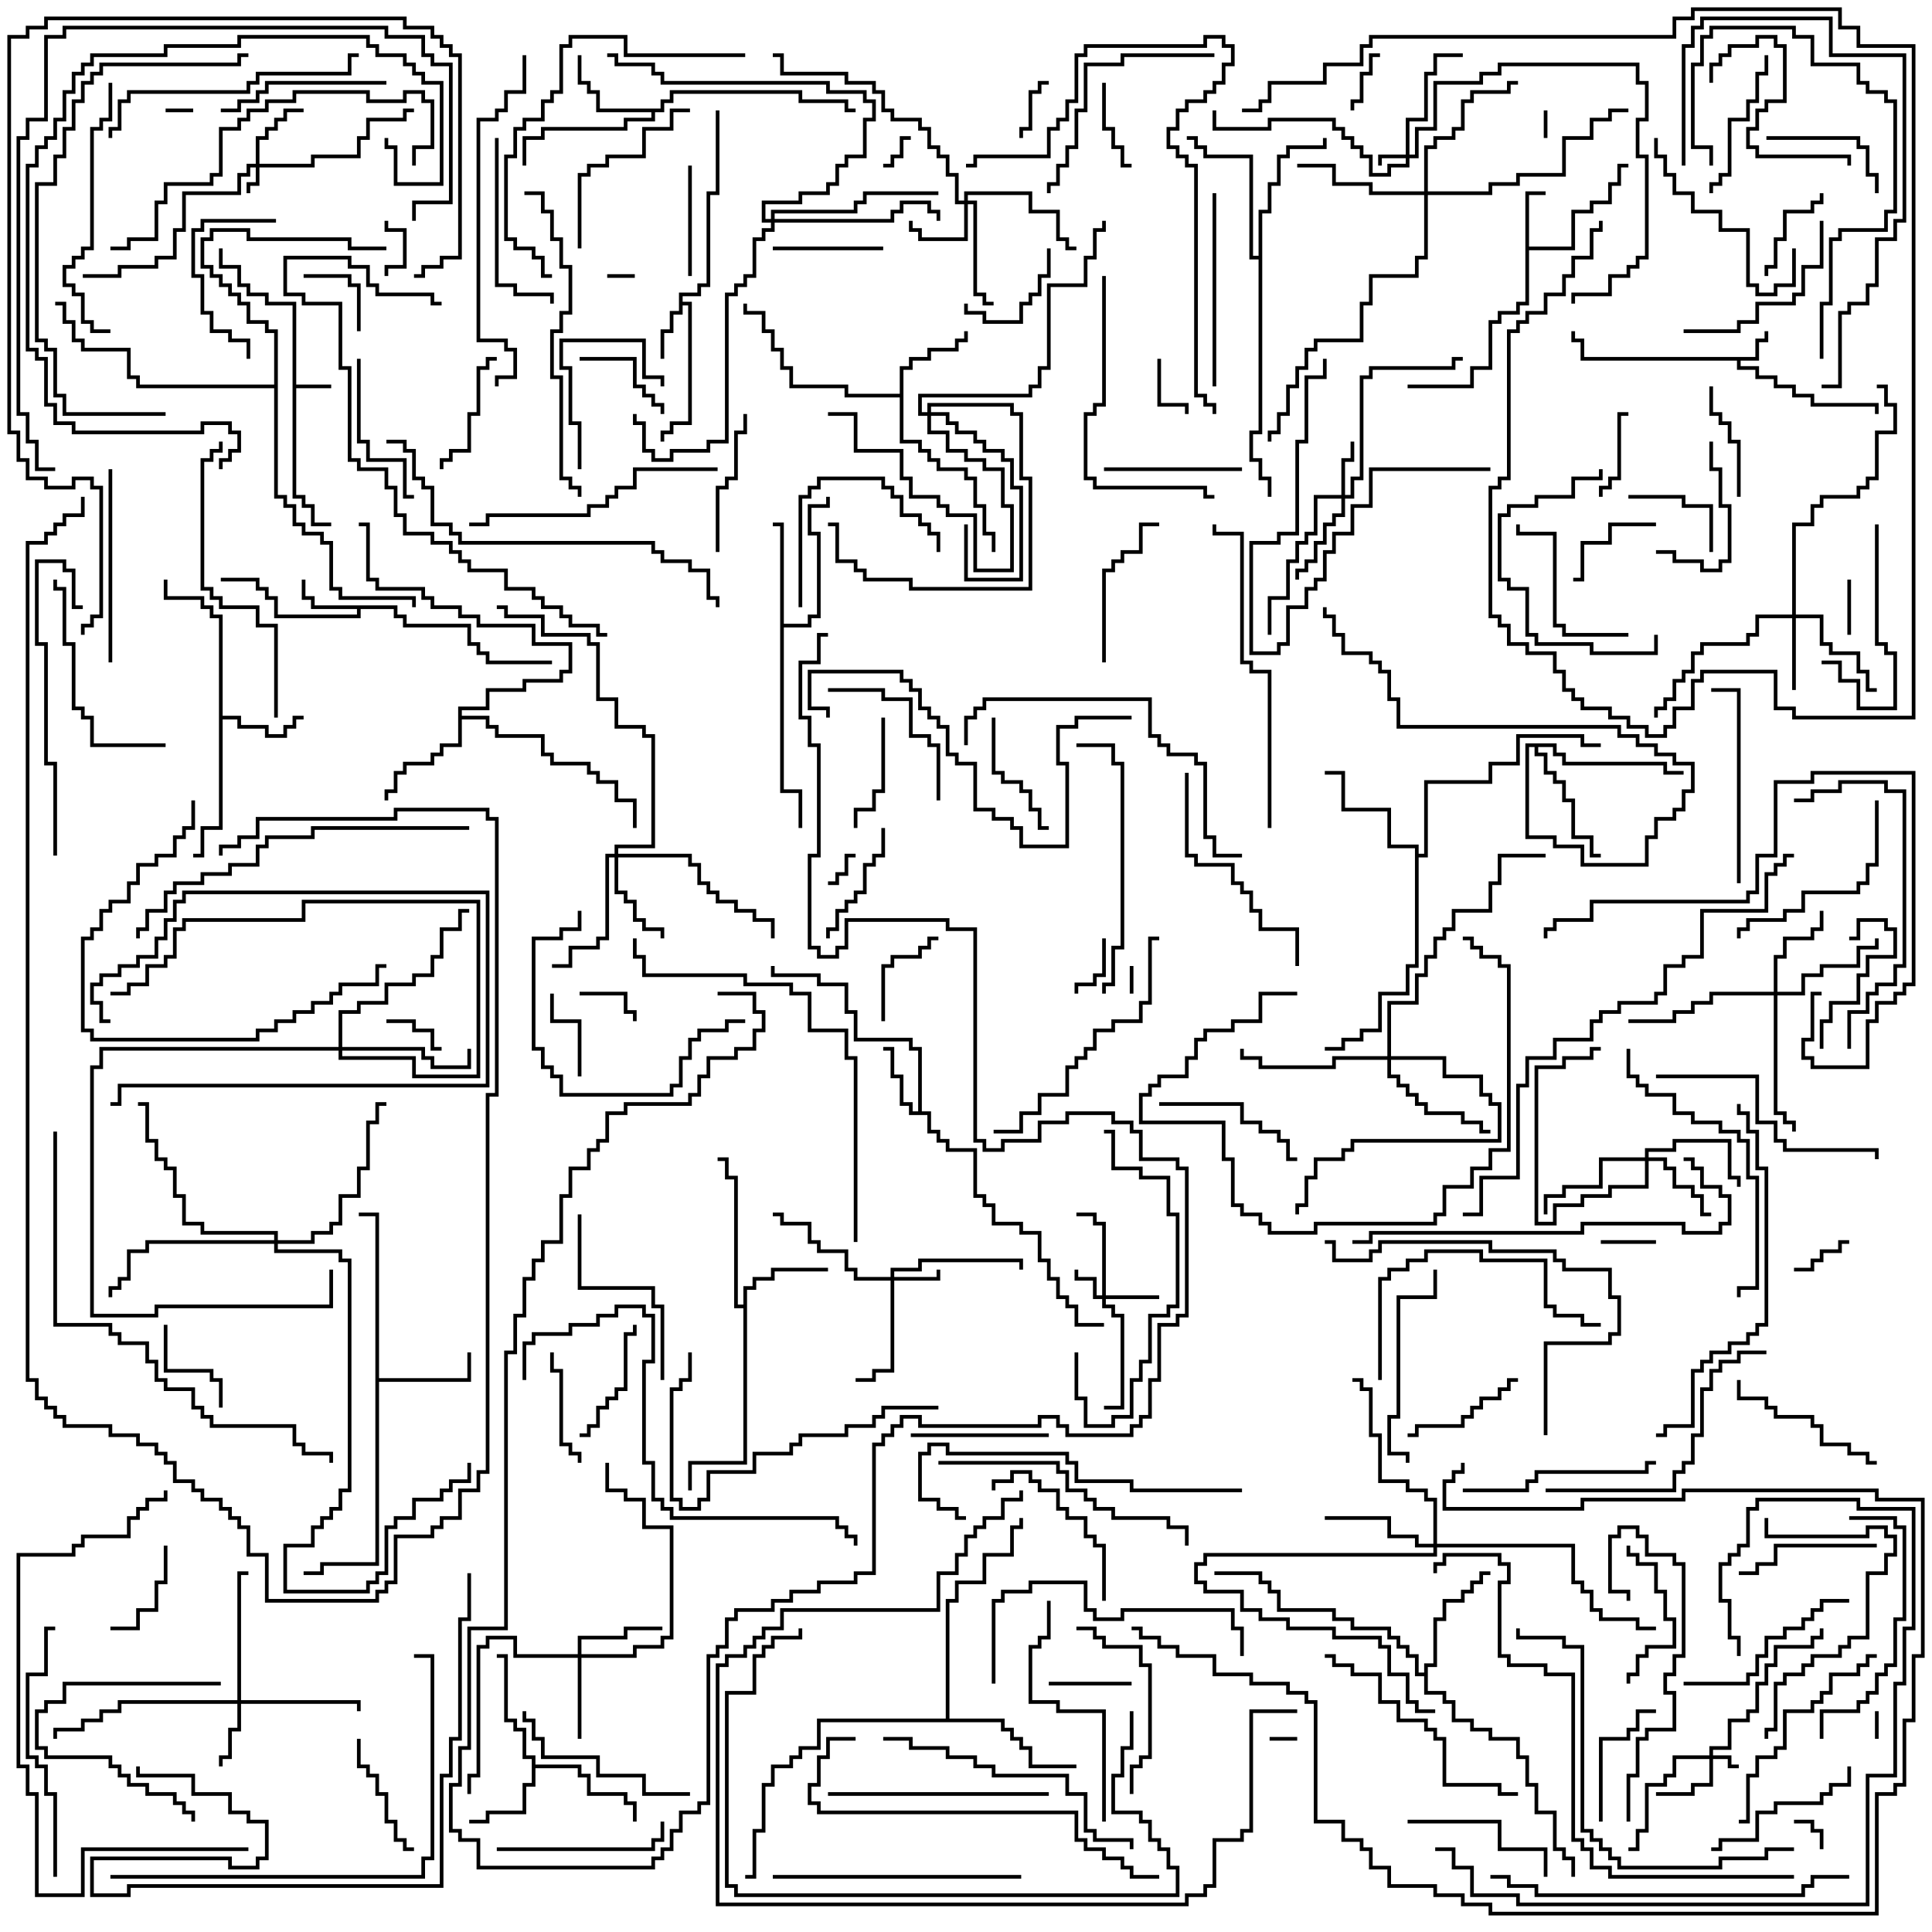 <svg version="1.1" width="105" height="105" xmlns="http://www.w3.org/2000/svg"><path d="M15.9,16.6L14.4,16.6L14.4,16.1L13.4,16.1L13.4,15.6L12.9,15.6L12.9,14.6L11.9,14.6L11.9,13.5L12.1,13.5L12.1,14.4L13.1,14.4L13.1,15.4L13.6,15.4L13.6,15.9L14.6,15.9L14.6,16.4L16.1,16.4L16.1,20.9L18,20.9L18,21.1L16.1,21.1L16.1,26.9L16.6,26.9L16.6,27.4L17.1,27.4L17.1,28.4L18,28.4L18,28.6L16.9,28.6L16.9,27.6L16.4,27.6L16.4,27.1L15.9,27.1z" stroke="none"/><path d="M95.4,19.4L95.4,18.4L95.9,18.4L95.9,18L96.1,18L96.1,18.6L95.6,18.6L95.6,19.6L94.6,19.6L94.6,19.9L95.6,19.9L95.6,20.4L96.6,20.4L96.6,20.9L97.6,20.9L97.6,21.4L98.6,21.4L98.6,21.9L102.1,21.9L102.1,22.5L101.9,22.5L101.9,22.1L98.4,22.1L98.4,21.6L97.4,21.6L97.4,21.1L96.4,21.1L96.4,20.6L95.4,20.6L95.4,20.1L94.4,20.1L94.4,19.6L85.9,19.6L85.9,18.6L85.4,18.6L85.4,18L85.6,18L85.6,18.4L86.1,18.4L86.1,19.4z" stroke="none"/><path d="M82.9,10.4L84,10.4L84,10.6L83.1,10.6L83.1,13.4L85.4,13.4L85.4,11.4L86.4,11.4L86.4,10.9L87.4,10.9L87.4,9.9L87.9,9.9L87.9,8.9L88.5,8.9L88.5,9.1L88.1,9.1L88.1,10.1L87.6,10.1L87.6,11.1L86.6,11.1L86.6,11.6L85.6,11.6L85.6,13.6L83.1,13.6L83.1,16.6L82.6,16.6L82.6,17.1L81.6,17.1L81.6,17.6L81.1,17.6L81.1,20.1L80.1,20.1L80.1,21.1L76.5,21.1L76.5,20.9L79.9,20.9L79.9,19.9L80.9,19.9L80.9,17.4L81.4,17.4L81.4,16.9L82.4,16.9L82.4,16.4L82.9,16.4z" stroke="none"/><path d="M36.9,15.9L37.9,15.9L37.9,15.4L38.4,15.4L38.4,10.4L38.9,10.4L38.9,6L39.1,6L39.1,10.6L38.6,10.6L38.6,15.6L38.1,15.6L38.1,16.1L37.1,16.1L37.1,16.4L37.6,16.4L37.6,23.1L36.6,23.1L36.6,23.6L36.1,23.6L36.1,24L35.9,24L35.9,23.4L36.4,23.4L36.4,22.9L37.4,22.9L37.4,16.6L37.1,16.6L37.1,17.1L36.6,17.1L36.6,18.1L36.1,18.1L36.1,19.5L35.9,19.5L35.9,17.9L36.4,17.9L36.4,16.9L36.9,16.9z" stroke="none"/><path d="M21.6,32.9L21.6,33.4L22.1,33.4L22.1,33.9L25.6,33.9L25.6,34.9L26.1,34.9L26.1,35.4L26.6,35.4L26.6,35.9L30,35.9L30,36.1L26.4,36.1L26.4,35.6L25.9,35.6L25.9,35.1L25.4,35.1L25.4,34.1L21.9,34.1L21.9,33.6L21.4,33.6L21.4,33.1L19.6,33.1L19.6,33.6L14.9,33.6L14.9,32.6L14.4,32.6L14.4,32.1L13.9,32.1L13.9,31.6L12,31.6L12,31.4L14.1,31.4L14.1,31.9L14.6,31.9L14.6,32.4L15.1,32.4L15.1,33.4L19.4,33.4L19.4,33.1L16.9,33.1L16.9,32.6L16.4,32.6L16.4,31.5L16.6,31.5L16.6,32.4L17.1,32.4L17.1,32.9z" stroke="none"/><path d="M49.9,60.4L49.9,57.1L49.4,57.1L49.4,56.6L46.4,56.6L46.4,55.1L45.9,55.1L45.9,53.6L44.4,53.6L44.4,53.1L41.9,53.1L41.9,52.5L42.1,52.5L42.1,52.9L44.6,52.9L44.6,53.4L46.1,53.4L46.1,54.9L46.6,54.9L46.6,56.4L49.6,56.4L49.6,56.9L50.1,56.9L50.1,60.4L50.6,60.4L50.6,61.4L51.1,61.4L51.1,61.9L51.6,61.9L51.6,62.4L53.1,62.4L53.1,64.9L53.6,64.9L53.6,65.4L54.1,65.4L54.1,66.4L55.6,66.4L55.6,66.9L56.6,66.9L56.6,68.4L57.1,68.4L57.1,69.4L57.6,69.4L57.6,70.4L58.1,70.4L58.1,70.9L58.6,70.9L58.6,71.9L60,71.9L60,72.1L58.4,72.1L58.4,71.1L57.9,71.1L57.9,70.6L57.4,70.6L57.4,69.6L56.9,69.6L56.9,68.6L56.4,68.6L56.4,67.1L55.4,67.1L55.4,66.6L53.9,66.6L53.9,65.6L53.4,65.6L53.4,65.1L52.9,65.1L52.9,62.6L51.4,62.6L51.4,62.1L50.9,62.1L50.9,61.6L50.4,61.6L50.4,60.6L49.4,60.6L49.4,60.1L48.9,60.1L48.9,58.6L48.4,58.6L48.4,57.1L48,57.1L48,56.9L48.6,56.9L48.6,58.4L49.1,58.4L49.1,59.9L49.6,59.9L49.6,60.4z" stroke="none"/><path d="M11.9,33.6L11.4,33.6L11.4,33.1L10.9,33.1L10.9,32.6L8.9,32.6L8.9,31.5L9.1,31.5L9.1,32.4L11.1,32.4L11.1,32.9L11.6,32.9L11.6,33.4L12.1,33.4L12.1,38.9L13.1,38.9L13.1,39.4L14.6,39.4L14.6,39.9L15.4,39.9L15.4,39.4L15.9,39.4L15.9,38.9L16.5,38.9L16.5,39.1L16.1,39.1L16.1,39.6L15.6,39.6L15.6,40.1L14.4,40.1L14.4,39.6L12.9,39.6L12.9,39.1L12.1,39.1L12.1,45.1L11.1,45.1L11.1,46.6L10.5,46.6L10.5,46.4L10.9,46.4L10.9,44.9L11.9,44.9z" stroke="none"/><path d="M28.9,95.6L28.4,95.6L28.4,94.1L27.9,94.1L27.9,93.6L27.4,93.6L27.4,90.1L27,90.1L27,89.9L27.6,89.9L27.6,93.4L28.1,93.4L28.1,93.9L28.6,93.9L28.6,95.4L29.1,95.4L29.1,95.9L31.6,95.9L31.6,96.4L32.1,96.4L32.1,97.4L34.1,97.4L34.1,97.9L34.6,97.9L34.6,99L34.4,99L34.4,98.1L33.9,98.1L33.9,97.6L31.9,97.6L31.9,96.6L31.4,96.6L31.4,96.1L29.1,96.1L29.1,97.1L28.6,97.1L28.6,98.6L26.6,98.6L26.6,99.1L25.5,99.1L25.5,98.9L26.4,98.9L26.4,98.4L28.4,98.4L28.4,96.9L28.9,96.9z" stroke="none"/><path d="M40.4,70.9L40.4,69.9L40.9,69.9L40.9,69.4L41.9,69.4L41.9,68.9L45,68.9L45,69.1L42.1,69.1L42.1,69.6L41.1,69.6L41.1,70.1L40.6,70.1L40.6,79.6L37.6,79.6L37.6,81L37.4,81L37.4,79.4L40.4,79.4L40.4,71.1L39.9,71.1L39.9,64.1L39.4,64.1L39.4,63.1L39,63.1L39,62.9L39.6,62.9L39.6,63.9L40.1,63.9L40.1,70.9z" stroke="none"/><path d="M48.9,21.4L48.9,19.9L49.4,19.9L49.4,19.4L50.4,19.4L50.4,18.9L51.9,18.9L51.9,18.4L52.4,18.4L52.4,18L52.6,18L52.6,18.6L52.1,18.6L52.1,19.1L50.6,19.1L50.6,19.6L49.6,19.6L49.6,20.1L49.1,20.1L49.1,23.9L50.1,23.9L50.1,24.4L50.6,24.4L50.6,24.9L51.1,24.9L51.1,25.4L52.6,25.4L52.6,25.9L53.1,25.9L53.1,27.4L53.6,27.4L53.6,28.9L54.1,28.9L54.1,30L53.9,30L53.9,29.1L53.4,29.1L53.4,27.6L52.9,27.6L52.9,26.1L52.4,26.1L52.4,25.6L50.9,25.6L50.9,25.1L50.4,25.1L50.4,24.6L49.9,24.6L49.9,24.1L48.9,24.1L48.9,21.6L45.9,21.6L45.9,21.1L42.9,21.1L42.9,20.1L42.4,20.1L42.4,19.1L41.9,19.1L41.9,18.1L41.4,18.1L41.4,17.1L40.4,17.1L40.4,16.5L40.6,16.5L40.6,16.9L41.6,16.9L41.6,17.9L42.1,17.9L42.1,18.9L42.6,18.9L42.6,19.9L43.1,19.9L43.1,20.9L46.1,20.9L46.1,21.4z" stroke="none"/><path d="M35.9,5.9L35.9,5.4L36.4,5.4L36.4,4.9L43.6,4.9L43.6,5.4L46.1,5.4L46.1,5.9L46.5,5.9L46.5,6.1L45.9,6.1L45.9,5.6L43.4,5.6L43.4,5.1L36.6,5.1L36.6,5.6L36.1,5.6L36.1,6.1L35.6,6.1L35.6,6.6L34.1,6.6L34.1,7.1L29.6,7.1L29.6,7.6L28.6,7.6L28.6,9L28.4,9L28.4,7.4L29.4,7.4L29.4,6.9L33.9,6.9L33.9,6.4L35.4,6.4L35.4,6.1L32.4,6.1L32.4,5.1L31.9,5.1L31.9,4.6L31.4,4.6L31.4,3L31.6,3L31.6,4.4L32.1,4.4L32.1,4.9L32.6,4.9L32.6,5.9z" stroke="none"/><path d="M20.4,66.1L19.5,66.1L19.5,65.9L20.6,65.9L20.6,74.9L25.4,74.9L25.4,73.5L25.6,73.5L25.6,75.1L20.6,75.1L20.6,85.1L17.6,85.1L17.6,85.6L16.5,85.6L16.5,85.4L17.4,85.4L17.4,84.9L20.4,84.9z" stroke="none"/><path d="M42.4,28.6L42,28.6L42,28.4L42.6,28.4L42.6,33.9L43.9,33.9L43.9,33.4L44.4,33.4L44.4,29.1L43.9,29.1L43.9,27.4L44.9,27.4L44.9,27L45.1,27L45.1,27.6L44.1,27.6L44.1,28.9L44.6,28.9L44.6,33.6L44.1,33.6L44.1,34.1L42.6,34.1L42.6,42.9L43.6,42.9L43.6,45L43.4,45L43.4,43.1L42.4,43.1z" stroke="none"/><path d="M24.9,38.4L26.4,38.4L26.4,37.4L28.4,37.4L28.4,36.9L30.4,36.9L30.4,36.4L30.9,36.4L30.9,35.1L28.9,35.1L28.9,34.1L25.9,34.1L25.9,33.6L24.9,33.6L24.9,33.1L23.4,33.1L23.4,32.6L22.9,32.6L22.9,32.1L20.4,32.1L20.4,31.6L19.9,31.6L19.9,28.6L19.5,28.6L19.5,28.4L20.1,28.4L20.1,31.4L20.6,31.4L20.6,31.9L23.1,31.9L23.1,32.4L23.6,32.4L23.6,32.9L25.1,32.9L25.1,33.4L26.1,33.4L26.1,33.9L29.1,33.9L29.1,34.9L31.1,34.9L31.1,36.6L30.6,36.6L30.6,37.1L28.6,37.1L28.6,37.6L26.6,37.6L26.6,38.6L25.1,38.6L25.1,38.9L26.6,38.9L26.6,39.4L27.1,39.4L27.1,39.9L29.6,39.9L29.6,40.9L30.1,40.9L30.1,41.4L32.1,41.4L32.1,41.9L32.6,41.9L32.6,42.4L33.6,42.4L33.6,43.4L34.6,43.4L34.6,45L34.4,45L34.4,43.6L33.4,43.6L33.4,42.6L32.4,42.6L32.4,42.1L31.9,42.1L31.9,41.6L29.9,41.6L29.9,41.1L29.4,41.1L29.4,40.1L26.9,40.1L26.9,39.6L26.4,39.6L26.4,39.1L25.1,39.1L25.1,40.6L24.1,40.6L24.1,41.1L23.6,41.1L23.6,41.6L22.1,41.6L22.1,42.1L21.6,42.1L21.6,43.1L21.1,43.1L21.1,43.5L20.9,43.5L20.9,42.9L21.4,42.9L21.4,41.9L21.9,41.9L21.9,41.4L23.4,41.4L23.4,40.9L23.9,40.9L23.9,40.4L24.9,40.4z" stroke="none"/><path d="M77.4,90.9L77.4,90.4L77.9,90.4L77.9,87.9L78.4,87.9L78.4,86.9L79.4,86.9L79.4,86.4L79.9,86.4L79.9,85.9L80.4,85.9L80.4,85.4L81,85.4L81,85.6L80.6,85.6L80.6,86.1L80.1,86.1L80.1,86.6L79.6,86.6L79.6,87.1L78.6,87.1L78.6,88.1L78.1,88.1L78.1,90.6L77.6,90.6L77.6,91.9L78.6,91.9L78.6,92.4L79.1,92.4L79.1,93.4L80.1,93.4L80.1,93.9L81.1,93.9L81.1,94.4L82.6,94.4L82.6,95.4L83.1,95.4L83.1,96.9L83.6,96.9L83.6,98.4L84.6,98.4L84.6,100.4L85.1,100.4L85.1,100.9L85.6,100.9L85.6,102L85.4,102L85.4,101.1L84.9,101.1L84.9,100.6L84.4,100.6L84.4,98.6L83.4,98.6L83.4,97.1L82.9,97.1L82.9,95.6L82.4,95.6L82.4,94.6L80.9,94.6L80.9,94.1L79.9,94.1L79.9,93.6L78.9,93.6L78.9,92.6L78.4,92.6L78.4,92.1L77.4,92.1L77.4,91.1L76.9,91.1L76.9,90.1L76.4,90.1L76.4,89.6L75.9,89.6L75.9,89.1L75.4,89.1L75.4,88.6L73.4,88.6L73.4,88.1L72.4,88.1L72.4,87.6L69.4,87.6L69.4,86.6L68.9,86.6L68.9,86.1L68.4,86.1L68.4,85.6L66,85.6L66,85.4L68.6,85.4L68.6,85.9L69.1,85.9L69.1,86.4L69.6,86.4L69.6,87.4L72.6,87.4L72.6,87.9L73.6,87.9L73.6,88.4L75.6,88.4L75.6,88.9L76.1,88.9L76.1,89.4L76.6,89.4L76.6,89.9L77.1,89.9L77.1,90.9z" stroke="none"/><path d="M76.9,46.1L75.4,46.1L75.4,44.1L72.9,44.1L72.9,42.1L72,42.1L72,41.9L73.1,41.9L73.1,43.9L75.6,43.9L75.6,45.9L77.1,45.9L77.1,46.4L77.4,46.4L77.4,42.4L80.9,42.4L80.9,41.4L82.4,41.4L82.4,39.9L86.1,39.9L86.1,40.4L87,40.4L87,40.6L85.9,40.6L85.9,40.1L82.6,40.1L82.6,41.6L81.1,41.6L81.1,42.6L77.6,42.6L77.6,46.6L77.1,46.6L77.1,52.6L76.6,52.6L76.6,54.1L75.1,54.1L75.1,56.1L74.1,56.1L74.1,56.6L73.1,56.6L73.1,57.1L72,57.1L72,56.9L72.9,56.9L72.9,56.4L73.9,56.4L73.9,55.9L74.9,55.9L74.9,53.9L76.4,53.9L76.4,52.4L76.9,52.4z" stroke="none"/><path d="M84.6,40.4L84.6,40.9L85.1,40.9L85.1,41.4L90.6,41.4L90.6,41.9L91.5,41.9L91.5,42.1L90.4,42.1L90.4,41.6L84.9,41.6L84.9,41.1L84.4,41.1L84.4,40.6L83.6,40.6L83.6,40.9L84.1,40.9L84.1,41.9L84.6,41.9L84.6,42.4L85.1,42.4L85.1,43.4L85.6,43.4L85.6,45.4L86.6,45.4L86.6,46.4L87,46.4L87,46.6L86.4,46.6L86.4,45.6L85.4,45.6L85.4,43.6L84.9,43.6L84.9,42.6L84.4,42.6L84.4,42.1L83.9,42.1L83.9,41.1L83.4,41.1L83.4,40.6L83.1,40.6L83.1,45.4L84.6,45.4L84.6,45.9L86.1,45.9L86.1,46.9L89.4,46.9L89.4,45.4L89.9,45.4L89.9,44.4L90.9,44.4L90.9,43.9L91.4,43.9L91.4,42.9L91.9,42.9L91.9,41.6L90.9,41.6L90.9,41.1L89.9,41.1L89.9,40.6L88.9,40.6L88.9,40.1L87.9,40.1L87.9,39.6L75.9,39.6L75.9,38.1L75.4,38.1L75.4,36.6L74.9,36.6L74.9,36.1L74.4,36.1L74.4,35.6L72.9,35.6L72.9,34.6L72.4,34.6L72.4,33.6L71.9,33.6L71.9,33L72.1,33L72.1,33.4L72.6,33.4L72.6,34.4L73.1,34.4L73.1,35.4L74.6,35.4L74.6,35.9L75.1,35.9L75.1,36.4L75.6,36.4L75.6,37.9L76.1,37.9L76.1,39.4L88.1,39.4L88.1,39.9L89.1,39.9L89.1,40.4L90.1,40.4L90.1,40.9L91.1,40.9L91.1,41.4L92.1,41.4L92.1,43.1L91.6,43.1L91.6,44.1L91.1,44.1L91.1,44.6L90.1,44.6L90.1,45.6L89.6,45.6L89.6,47.1L85.9,47.1L85.9,46.1L84.4,46.1L84.4,45.6L82.9,45.6L82.9,40.4z" stroke="none"/><path d="M68.4,13.9L68.4,11.4L68.9,11.4L68.9,9.9L69.4,9.9L69.4,8.4L69.9,8.4L69.9,7.9L71.9,7.9L71.9,7.5L72.1,7.5L72.1,8.1L70.1,8.1L70.1,8.6L69.6,8.6L69.6,10.1L69.1,10.1L69.1,11.6L68.6,11.6L68.6,23.6L68.1,23.6L68.1,24.9L68.6,24.9L68.6,25.9L69.1,25.9L69.1,27L68.9,27L68.9,26.1L68.4,26.1L68.4,25.1L67.9,25.1L67.9,23.4L68.4,23.4L68.4,14.1L67.9,14.1L67.9,8.6L65.4,8.6L65.4,8.1L64.9,8.1L64.9,7.6L64.5,7.6L64.5,7.4L65.1,7.4L65.1,7.9L65.6,7.9L65.6,8.4L68.1,8.4L68.1,13.9z" stroke="none"/><path d="M51.4,93.4L51.4,86.9L51.9,86.9L51.9,85.9L53.4,85.9L53.4,84.4L54.9,84.4L54.9,82.9L55.4,82.9L55.4,82.5L55.6,82.5L55.6,83.1L55.1,83.1L55.1,84.6L53.6,84.6L53.6,86.1L52.1,86.1L52.1,87.1L51.6,87.1L51.6,93.4L54.6,93.4L54.6,93.9L55.1,93.9L55.1,94.4L55.6,94.4L55.6,94.9L56.1,94.9L56.1,95.9L58.5,95.9L58.5,96.1L55.9,96.1L55.9,95.1L55.4,95.1L55.4,94.6L54.9,94.6L54.9,94.1L54.4,94.1L54.4,93.6L44.6,93.6L44.6,95.1L43.6,95.1L43.6,95.6L43.1,95.6L43.1,96.1L42.1,96.1L42.1,97.1L41.6,97.1L41.6,99.6L41.1,99.6L41.1,102.1L40.5,102.1L40.5,101.9L40.9,101.9L40.9,99.4L41.4,99.4L41.4,96.9L41.9,96.9L41.9,95.9L42.9,95.9L42.9,95.4L43.4,95.4L43.4,94.9L44.4,94.9L44.4,93.4z" stroke="none"/><path d="M14.9,20.9L14.9,18.1L14.4,18.1L14.4,17.6L13.4,17.6L13.4,16.6L12.9,16.6L12.9,16.1L12.4,16.1L12.4,15.6L11.9,15.6L11.9,15.1L11.4,15.1L11.4,14.6L10.9,14.6L10.9,12.9L11.4,12.9L11.4,12.4L13.6,12.4L13.6,12.9L19.1,12.9L19.1,13.4L21,13.4L21,13.6L18.9,13.6L18.9,13.1L13.4,13.1L13.4,12.6L11.6,12.6L11.6,13.1L11.1,13.1L11.1,14.4L11.6,14.4L11.6,14.9L12.1,14.9L12.1,15.4L12.6,15.4L12.6,15.9L13.1,15.9L13.1,16.4L13.6,16.4L13.6,17.4L14.6,17.4L14.6,17.9L15.1,17.9L15.1,26.9L15.6,26.9L15.6,27.4L16.1,27.4L16.1,28.4L16.6,28.4L16.6,28.9L17.6,28.9L17.6,29.4L18.1,29.4L18.1,31.9L18.6,31.9L18.6,32.4L22.6,32.4L22.6,33L22.4,33L22.4,32.6L18.4,32.6L18.4,32.1L17.9,32.1L17.9,29.6L17.4,29.6L17.4,29.1L16.4,29.1L16.4,28.6L15.9,28.6L15.9,27.6L15.4,27.6L15.4,27.1L14.9,27.1L14.9,21.1L7.4,21.1L7.4,20.6L6.9,20.6L6.9,19.1L4.4,19.1L4.4,18.6L3.9,18.6L3.9,17.6L3.4,17.6L3.4,16.6L3,16.6L3,16.4L3.6,16.4L3.6,17.4L4.1,17.4L4.1,18.4L4.6,18.4L4.6,18.9L7.1,18.9L7.1,20.4L7.6,20.4L7.6,20.9z" stroke="none"/><path d="M92.9,95.4L92.9,94.9L93.9,94.9L93.9,93.4L94.9,93.4L94.9,92.9L95.4,92.9L95.4,91.4L95.9,91.4L95.9,90.4L96.4,90.4L96.4,89.4L98.4,89.4L98.4,88.9L98.9,88.9L98.9,88.5L99.1,88.5L99.1,89.1L98.6,89.1L98.6,89.6L96.6,89.6L96.6,90.6L96.1,90.6L96.1,91.6L95.6,91.6L95.6,93.1L95.1,93.1L95.1,93.6L94.1,93.6L94.1,95.1L93.1,95.1L93.1,95.4L94.1,95.4L94.1,95.9L94.5,95.9L94.5,96.1L93.9,96.1L93.9,95.6L93.1,95.6L93.1,97.1L92.1,97.1L92.1,97.6L90,97.6L90,97.4L91.9,97.4L91.9,96.9L92.9,96.9L92.9,95.6L91.1,95.6L91.1,96.6L90.6,96.6L90.6,97.1L89.6,97.1L89.6,99.6L89.1,99.6L89.1,100.6L88.5,100.6L88.5,100.4L88.9,100.4L88.9,99.4L89.4,99.4L89.4,96.9L90.4,96.9L90.4,96.4L90.9,96.4L90.9,95.4z" stroke="none"/><path d="M76.4,8.4L76.4,6.4L77.4,6.4L77.4,3.9L77.9,3.9L77.9,2.9L79.5,2.9L79.5,3.1L78.1,3.1L78.1,4.1L77.6,4.1L77.6,6.6L76.6,6.6L76.6,8.4L76.9,8.4L76.9,6.9L77.9,6.9L77.9,4.4L80.4,4.4L80.4,3.9L81.4,3.9L81.4,3.4L89.1,3.4L89.1,4.4L89.6,4.4L89.6,6.6L89.1,6.6L89.1,8.4L89.6,8.4L89.6,14.1L89.1,14.1L89.1,14.6L88.6,14.6L88.6,15.1L87.6,15.1L87.6,16.1L85.6,16.1L85.6,16.5L85.4,16.5L85.4,15.9L87.4,15.9L87.4,14.9L88.4,14.9L88.4,14.4L88.9,14.4L88.9,13.9L89.4,13.9L89.4,8.6L88.9,8.6L88.9,6.4L89.4,6.4L89.4,4.6L88.9,4.6L88.9,3.6L81.6,3.6L81.6,4.1L80.6,4.1L80.6,4.6L78.1,4.6L78.1,7.1L77.1,7.1L77.1,8.6L76.6,8.6L76.6,9.1L75.6,9.1L75.6,9.6L74.4,9.6L74.4,8.6L73.9,8.6L73.9,8.1L73.4,8.1L73.4,7.6L72.9,7.6L72.9,7.1L72.4,7.1L72.4,6.6L69.1,6.6L69.1,7.1L65.9,7.1L65.9,6L66.1,6L66.1,6.9L68.9,6.9L68.9,6.4L72.6,6.4L72.6,6.9L73.1,6.9L73.1,7.4L73.6,7.4L73.6,7.9L74.1,7.9L74.1,8.4L74.6,8.4L74.6,9.4L75.4,9.4L75.4,8.9L76.4,8.9L76.4,8.6L75.1,8.6L75.1,9L74.9,9L74.9,8.4z" stroke="none"/><path d="M13.9,8.9L13.9,7.4L14.4,7.4L14.4,6.9L14.9,6.9L14.9,6.4L15.4,6.4L15.4,5.9L16.5,5.9L16.5,6.1L15.6,6.1L15.6,6.6L15.1,6.6L15.1,7.1L14.6,7.1L14.6,7.6L14.1,7.6L14.1,8.9L16.9,8.9L16.9,8.4L19.4,8.4L19.4,7.4L19.9,7.4L19.9,6.4L21.9,6.4L21.9,5.9L22.5,5.9L22.5,6.1L22.1,6.1L22.1,6.6L20.1,6.6L20.1,7.6L19.6,7.6L19.6,8.6L17.1,8.6L17.1,9.1L14.1,9.1L14.1,10.1L13.6,10.1L13.6,10.5L13.4,10.5L13.4,9.9L13.9,9.9L13.9,9.1L13.6,9.1L13.6,9.6L13.1,9.6L13.1,10.6L10.1,10.6L10.1,12.6L9.6,12.6L9.6,14.1L8.6,14.1L8.6,14.6L6.6,14.6L6.6,15.1L4.5,15.1L4.5,14.9L6.4,14.9L6.4,14.4L8.4,14.4L8.4,13.9L9.4,13.9L9.4,12.4L9.9,12.4L9.9,10.4L12.9,10.4L12.9,9.4L13.4,9.4L13.4,8.9z" stroke="none"/><path d="M59.9,70.4L59.9,66.6L59.4,66.6L59.4,66.1L58.5,66.1L58.5,65.9L59.6,65.9L59.6,66.4L60.1,66.4L60.1,70.4L63,70.4L63,70.6L60.1,70.6L60.1,70.9L60.6,70.9L60.6,71.4L61.1,71.4L61.1,76.6L60,76.6L60,76.4L60.9,76.4L60.9,71.6L60.4,71.6L60.4,71.1L59.9,71.1L59.9,70.6L59.4,70.6L59.4,69.6L58.4,69.6L58.4,69L58.6,69L58.6,69.4L59.6,69.4L59.6,70.4z" stroke="none"/><path d="M48.4,69.4L48.4,68.9L49.9,68.9L49.9,68.4L55.6,68.4L55.6,69L55.4,69L55.4,68.6L50.1,68.6L50.1,69.1L48.6,69.1L48.6,69.4L50.9,69.4L50.9,69L51.1,69L51.1,69.6L48.6,69.6L48.6,74.6L47.6,74.6L47.6,75.1L46.5,75.1L46.5,74.9L47.4,74.9L47.4,74.4L48.4,74.4L48.4,69.6L46.4,69.6L46.4,69.1L45.9,69.1L45.9,68.1L44.4,68.1L44.4,67.6L43.9,67.6L43.9,66.6L42.4,66.6L42.4,66.1L42,66.1L42,65.9L42.6,65.9L42.6,66.4L44.1,66.4L44.1,67.4L44.6,67.4L44.6,67.9L46.1,67.9L46.1,68.9L46.6,68.9L46.6,69.4z" stroke="none"/><path d="M72.9,26.9L72.9,24.9L73.4,24.9L73.4,24L73.6,24L73.6,25.1L73.1,25.1L73.1,26.9L73.4,26.9L73.4,25.9L73.9,25.9L73.9,20.4L74.4,20.4L74.4,19.9L78.9,19.9L78.9,19.4L79.5,19.4L79.5,19.6L79.1,19.6L79.1,20.1L74.6,20.1L74.6,20.6L74.1,20.6L74.1,26.1L73.6,26.1L73.6,27.1L73.1,27.1L73.1,28.1L72.6,28.1L72.6,28.6L72.1,28.6L72.1,29.6L71.6,29.6L71.6,30.6L71.1,30.6L71.1,31.1L70.6,31.1L70.6,31.5L70.4,31.5L70.4,30.9L70.9,30.9L70.9,30.4L71.4,30.4L71.4,29.4L71.9,29.4L71.9,28.4L72.4,28.4L72.4,27.9L72.9,27.9L72.9,27.1L71.6,27.1L71.6,29.1L71.1,29.1L71.1,29.6L70.6,29.6L70.6,30.6L70.1,30.6L70.1,32.6L69.1,32.6L69.1,34.5L68.9,34.5L68.9,32.4L69.9,32.4L69.9,30.4L70.4,30.4L70.4,29.4L70.9,29.4L70.9,28.9L71.4,28.9L71.4,26.9z" stroke="none"/><path d="M52.4,10.9L52.4,10.4L56.1,10.4L56.1,11.4L57.6,11.4L57.6,12.9L58.1,12.9L58.1,13.4L58.5,13.4L58.5,13.6L57.9,13.6L57.9,13.1L57.4,13.1L57.4,11.6L55.9,11.6L55.9,10.6L52.6,10.6L52.6,10.9L53.1,10.9L53.1,15.9L53.6,15.9L53.6,16.4L54,16.4L54,16.6L53.4,16.6L53.4,16.1L52.9,16.1L52.9,11.1L52.6,11.1L52.6,13.1L49.9,13.1L49.9,12.6L49.4,12.6L49.4,12L49.6,12L49.6,12.4L50.1,12.4L50.1,12.9L52.4,12.9L52.4,11.1L51.9,11.1L51.9,9.6L51.4,9.6L51.4,8.6L50.9,8.6L50.9,8.1L50.4,8.1L50.4,7.1L49.9,7.1L49.9,6.6L48.4,6.6L48.4,6.1L47.9,6.1L47.9,5.1L47.4,5.1L47.4,4.6L45.9,4.6L45.9,4.1L42.4,4.1L42.4,3.1L42,3.1L42,2.9L42.6,2.9L42.6,3.9L46.1,3.9L46.1,4.4L47.6,4.4L47.6,4.9L48.1,4.9L48.1,5.9L48.6,5.9L48.6,6.4L50.1,6.4L50.1,6.9L50.6,6.9L50.6,7.9L51.1,7.9L51.1,8.4L51.6,8.4L51.6,9.4L52.1,9.4L52.1,10.9z" stroke="none"/><path d="M12.9,92.4L12.9,85.4L13.5,85.4L13.5,85.6L13.1,85.6L13.1,92.4L19.6,92.4L19.6,93L19.4,93L19.4,92.6L13.1,92.6L13.1,94.1L12.6,94.1L12.6,95.6L12.1,95.6L12.1,96L11.9,96L11.9,95.4L12.4,95.4L12.4,93.9L12.9,93.9L12.9,92.6L6.6,92.6L6.6,93.1L5.6,93.1L5.6,93.6L4.6,93.6L4.6,94.1L3.1,94.1L3.1,94.5L2.9,94.5L2.9,93.9L4.4,93.9L4.4,93.4L5.4,93.4L5.4,92.9L6.4,92.9L6.4,92.4z" stroke="none"/><path d="M97.4,33.4L97.4,28.4L98.4,28.4L98.4,27.4L98.9,27.4L98.9,26.9L100.9,26.9L100.9,26.4L101.4,26.4L101.4,25.9L101.9,25.9L101.9,23.4L102.9,23.4L102.9,22.1L102.4,22.1L102.4,21.1L102,21.1L102,20.9L102.6,20.9L102.6,21.9L103.1,21.9L103.1,23.6L102.1,23.6L102.1,26.1L101.6,26.1L101.6,26.6L101.1,26.6L101.1,27.1L99.1,27.1L99.1,27.6L98.6,27.6L98.6,28.6L97.6,28.6L97.6,33.4L99.1,33.4L99.1,34.9L99.6,34.9L99.6,35.4L101.1,35.4L101.1,36.4L101.6,36.4L101.6,37.4L102,37.4L102,37.6L101.4,37.6L101.4,36.6L100.9,36.6L100.9,35.6L99.4,35.6L99.4,35.1L98.9,35.1L98.9,33.6L97.6,33.6L97.6,37.5L97.4,37.5L97.4,33.6L95.6,33.6L95.6,34.6L95.1,34.6L95.1,35.1L92.6,35.1L92.6,35.6L92.1,35.6L92.1,36.6L91.6,36.6L91.6,37.1L91.1,37.1L91.1,38.1L90.6,38.1L90.6,38.6L90.1,38.6L90.1,39L89.9,39L89.9,38.4L90.4,38.4L90.4,37.9L90.9,37.9L90.9,36.9L91.4,36.9L91.4,36.4L91.9,36.4L91.9,35.4L92.4,35.4L92.4,34.9L94.9,34.9L94.9,34.4L95.4,34.4L95.4,33.4z" stroke="none"/><path d="M31.4,89.9L31.4,88.9L33.9,88.9L33.9,88.4L36,88.4L36,88.6L34.1,88.6L34.1,89.1L31.6,89.1L31.6,89.9L34.4,89.9L34.4,89.4L35.9,89.4L35.9,88.9L36.4,88.9L36.4,83.1L34.9,83.1L34.9,81.6L33.9,81.6L33.9,81.1L32.9,81.1L32.9,79.5L33.1,79.5L33.1,80.9L34.1,80.9L34.1,81.4L35.1,81.4L35.1,82.9L36.6,82.9L36.6,89.1L36.1,89.1L36.1,89.6L34.6,89.6L34.6,90.1L31.6,90.1L31.6,94.5L31.4,94.5L31.4,90.1L27.9,90.1L27.9,89.1L26.6,89.1L26.6,89.6L26.1,89.6L26.1,96.6L25.6,96.6L25.6,97.5L25.4,97.5L25.4,96.4L25.9,96.4L25.9,89.4L26.4,89.4L26.4,88.9L28.1,88.9L28.1,89.9z" stroke="none"/><path d="M89.4,62.9L89.4,62.4L90.9,62.4L90.9,61.9L94.1,61.9L94.1,63.9L94.6,63.9L94.6,64.5L94.4,64.5L94.4,64.1L93.9,64.1L93.9,62.1L91.1,62.1L91.1,62.6L89.6,62.6L89.6,62.9L90.6,62.9L90.6,63.4L91.1,63.4L91.1,64.4L92.1,64.4L92.1,64.9L92.6,64.9L92.6,65.9L93,65.9L93,66.1L92.4,66.1L92.4,65.1L91.9,65.1L91.9,64.6L90.9,64.6L90.9,63.6L90.4,63.6L90.4,63.1L89.6,63.1L89.6,64.6L87.6,64.6L87.6,65.1L86.1,65.1L86.1,65.6L84.6,65.6L84.6,66.6L83.4,66.6L83.4,57.9L84.9,57.9L84.9,57.4L86.4,57.4L86.4,56.9L87,56.9L87,57.1L86.6,57.1L86.6,57.6L85.1,57.6L85.1,58.1L83.6,58.1L83.6,66.4L84.4,66.4L84.4,65.4L85.9,65.4L85.9,64.9L87.4,64.9L87.4,64.4L89.4,64.4L89.4,63.1L87.1,63.1L87.1,64.6L85.1,64.6L85.1,65.1L84.1,65.1L84.1,66L83.9,66L83.9,64.9L84.9,64.9L84.9,64.4L86.9,64.4L86.9,62.9z" stroke="none"/><path d="M96.4,53.9L96.4,51.9L96.9,51.9L96.9,50.9L98.4,50.9L98.4,50.4L98.9,50.4L98.9,49.5L99.1,49.5L99.1,50.6L98.6,50.6L98.6,51.1L97.1,51.1L97.1,52.1L96.6,52.1L96.6,53.9L97.9,53.9L97.9,52.9L98.9,52.9L98.9,52.4L100.9,52.4L100.9,51.4L101.9,51.4L101.9,51L102.1,51L102.1,51.6L101.1,51.6L101.1,52.6L99.1,52.6L99.1,53.1L98.1,53.1L98.1,54.1L96.6,54.1L96.6,60.4L97.1,60.4L97.1,60.9L97.6,60.9L97.6,61.5L97.4,61.5L97.4,61.1L96.9,61.1L96.9,60.6L96.4,60.6L96.4,54.1L93.1,54.1L93.1,54.6L92.1,54.6L92.1,55.1L91.1,55.1L91.1,55.6L88.5,55.6L88.5,55.4L90.9,55.4L90.9,54.9L91.9,54.9L91.9,54.4L92.9,54.4L92.9,53.9z" stroke="none"/><path d="M33.4,46.4L33.4,45.9L35.4,45.9L35.4,40.1L34.9,40.1L34.9,39.6L33.4,39.6L33.4,38.1L32.4,38.1L32.4,35.1L31.9,35.1L31.9,34.6L29.4,34.6L29.4,33.6L27.4,33.6L27.4,33.1L27,33.1L27,32.9L27.6,32.9L27.6,33.4L29.6,33.4L29.6,34.4L32.1,34.4L32.1,34.9L32.6,34.9L32.6,37.9L33.6,37.9L33.6,39.4L35.1,39.4L35.1,39.9L35.6,39.9L35.6,46.1L33.6,46.1L33.6,46.4L37.6,46.4L37.6,46.9L38.1,46.9L38.1,47.9L38.6,47.9L38.6,48.4L39.1,48.4L39.1,48.9L40.1,48.9L40.1,49.4L41.1,49.4L41.1,49.9L42.1,49.9L42.1,51L41.9,51L41.9,50.1L40.9,50.1L40.9,49.6L39.9,49.6L39.9,49.1L38.9,49.1L38.9,48.6L38.4,48.6L38.4,48.1L37.9,48.1L37.9,47.1L37.4,47.1L37.4,46.6L33.6,46.6L33.6,48.4L34.1,48.4L34.1,48.9L34.6,48.9L34.6,49.9L35.1,49.9L35.1,50.4L36.1,50.4L36.1,51L35.9,51L35.9,50.6L34.9,50.6L34.9,50.1L34.4,50.1L34.4,49.1L33.9,49.1L33.9,48.6L33.4,48.6L33.4,46.6L33.1,46.6L33.1,51.1L32.6,51.1L32.6,51.6L31.1,51.6L31.1,52.6L30,52.6L30,52.4L30.9,52.4L30.9,51.4L32.4,51.4L32.4,50.9L32.9,50.9L32.9,46.4z" stroke="none"/><path d="M50.4,22.4L50.4,21.9L55.1,21.9L55.1,22.4L55.6,22.4L55.6,25.9L56.1,25.9L56.1,32.1L49.4,32.1L49.4,31.6L46.9,31.6L46.9,31.1L46.4,31.1L46.4,30.6L45.4,30.6L45.4,28.6L45,28.6L45,28.4L45.6,28.4L45.6,30.4L46.6,30.4L46.6,30.9L47.1,30.9L47.1,31.4L49.6,31.4L49.6,31.9L55.9,31.9L55.9,26.1L55.4,26.1L55.4,22.6L54.9,22.6L54.9,22.1L50.6,22.1L50.6,22.4L51.6,22.4L51.6,22.9L52.1,22.9L52.1,23.4L53.1,23.4L53.1,23.9L53.6,23.9L53.6,24.4L54.6,24.4L54.6,24.9L55.1,24.9L55.1,26.4L55.6,26.4L55.6,31.6L52.4,31.6L52.4,28.5L52.6,28.5L52.6,31.4L55.4,31.4L55.4,26.6L54.9,26.6L54.9,25.1L54.4,25.1L54.4,24.6L53.4,24.6L53.4,24.1L52.9,24.1L52.9,23.6L51.9,23.6L51.9,23.1L51.4,23.1L51.4,22.6L50.6,22.6L50.6,23.4L51.6,23.4L51.6,24.4L52.6,24.4L52.6,24.9L53.6,24.9L53.6,25.4L54.6,25.4L54.6,27.4L55.1,27.4L55.1,31.1L52.9,31.1L52.9,28.1L51.4,28.1L51.4,27.6L50.9,27.6L50.9,27.1L49.4,27.1L49.4,26.1L48.9,26.1L48.9,24.6L46.4,24.6L46.4,22.6L45,22.6L45,22.4L46.6,22.4L46.6,24.4L49.1,24.4L49.1,25.9L49.6,25.9L49.6,26.9L51.1,26.9L51.1,27.4L51.6,27.4L51.6,27.9L53.1,27.9L53.1,30.9L54.9,30.9L54.9,27.6L54.4,27.6L54.4,25.6L53.4,25.6L53.4,25.1L52.4,25.1L52.4,24.6L51.4,24.6L51.4,23.6L50.4,23.6L50.4,22.6L49.9,22.6L49.9,21.4L55.9,21.4L55.9,20.9L56.4,20.9L56.4,19.9L56.9,19.9L56.9,15.4L58.9,15.4L58.9,13.9L59.4,13.9L59.4,12.4L59.9,12.4L59.9,12L60.1,12L60.1,12.6L59.6,12.6L59.6,14.1L59.1,14.1L59.1,15.6L57.1,15.6L57.1,20.1L56.6,20.1L56.6,21.1L56.1,21.1L56.1,21.6L50.1,21.6L50.1,22.4z" stroke="none"/><path d="M77.9,83.9L77.9,81.6L77.4,81.6L77.4,81.1L76.4,81.1L76.4,80.6L74.9,80.6L74.9,78.1L74.4,78.1L74.4,75.6L73.9,75.6L73.9,75.1L73.5,75.1L73.5,74.9L74.1,74.9L74.1,75.4L74.6,75.4L74.6,77.9L75.1,77.9L75.1,80.4L76.6,80.4L76.6,80.9L77.6,80.9L77.6,81.4L78.1,81.4L78.1,83.9L85.6,83.9L85.6,85.9L86.1,85.9L86.1,86.4L86.6,86.4L86.6,87.4L87.1,87.4L87.1,87.9L89.1,87.9L89.1,88.4L90,88.4L90,88.6L88.9,88.6L88.9,88.1L86.9,88.1L86.9,87.6L86.4,87.6L86.4,86.6L85.9,86.6L85.9,86.1L85.4,86.1L85.4,84.1L78.1,84.1L78.1,84.6L65.6,84.6L65.6,85.1L65.1,85.1L65.1,85.9L65.6,85.9L65.6,86.4L67.6,86.4L67.6,87.4L68.6,87.4L68.6,87.9L70.1,87.9L70.1,88.4L72.6,88.4L72.6,88.9L75.1,88.9L75.1,89.4L75.6,89.4L75.6,90.9L76.6,90.9L76.6,92.4L77.1,92.4L77.1,92.9L78,92.9L78,93.1L76.9,93.1L76.9,92.6L76.4,92.6L76.4,91.1L75.4,91.1L75.4,89.6L74.9,89.6L74.9,89.1L72.4,89.1L72.4,88.6L69.9,88.6L69.9,88.1L68.4,88.1L68.4,87.6L67.4,87.6L67.4,86.6L65.4,86.6L65.4,86.1L64.9,86.1L64.9,84.9L65.4,84.9L65.4,84.4L77.9,84.4L77.9,84.1L76.9,84.1L76.9,83.6L75.4,83.6L75.4,82.6L72,82.6L72,82.4L75.6,82.4L75.6,83.4L77.1,83.4L77.1,83.9z" stroke="none"/><path d="M75.4,57.4L75.4,54.4L76.9,54.4L76.9,52.9L77.4,52.9L77.4,51.9L77.9,51.9L77.9,50.9L78.4,50.9L78.4,50.4L78.9,50.4L78.9,49.4L80.9,49.4L80.9,47.9L81.4,47.9L81.4,46.4L84,46.4L84,46.6L81.6,46.6L81.6,48.1L81.1,48.1L81.1,49.6L79.1,49.6L79.1,50.6L78.6,50.6L78.6,51.1L78.1,51.1L78.1,52.1L77.6,52.1L77.6,53.1L77.1,53.1L77.1,54.6L75.6,54.6L75.6,57.4L78.6,57.4L78.6,58.4L80.6,58.4L80.6,59.4L81.1,59.4L81.1,59.9L81.6,59.9L81.6,62.1L73.6,62.1L73.6,62.6L73.1,62.6L73.1,63.1L71.6,63.1L71.6,64.1L71.1,64.1L71.1,65.6L70.6,65.6L70.6,66L70.4,66L70.4,65.4L70.9,65.4L70.9,63.9L71.4,63.9L71.4,62.9L72.9,62.9L72.9,62.4L73.4,62.4L73.4,61.9L81.4,61.9L81.4,60.1L80.9,60.1L80.9,59.6L80.4,59.6L80.4,58.6L78.4,58.6L78.4,57.6L75.6,57.6L75.6,58.4L76.1,58.4L76.1,58.9L76.6,58.9L76.6,59.4L77.1,59.4L77.1,59.9L77.6,59.9L77.6,60.4L79.6,60.4L79.6,60.9L80.6,60.9L80.6,61.4L81,61.4L81,61.6L80.4,61.6L80.4,61.1L79.4,61.1L79.4,60.6L77.4,60.6L77.4,60.1L76.9,60.1L76.9,59.6L76.4,59.6L76.4,59.1L75.9,59.1L75.9,58.6L75.4,58.6L75.4,57.6L72.6,57.6L72.6,58.1L68.4,58.1L68.4,57.6L67.4,57.6L67.4,57L67.6,57L67.6,57.4L68.6,57.4L68.6,57.9L72.4,57.9L72.4,57.4z" stroke="none"/><path d="M18.4,56.9L18.4,54.9L19.4,54.9L19.4,54.4L20.9,54.4L20.9,53.4L22.4,53.4L22.4,52.9L23.4,52.9L23.4,51.9L23.9,51.9L23.9,50.4L24.9,50.4L24.9,49.4L25.5,49.4L25.5,49.6L25.1,49.6L25.1,50.6L24.1,50.6L24.1,52.1L23.6,52.1L23.6,53.1L22.6,53.1L22.6,53.6L21.1,53.6L21.1,54.6L19.6,54.6L19.6,55.1L18.6,55.1L18.6,56.9L23.1,56.9L23.1,57.4L23.6,57.4L23.6,57.9L25.4,57.9L25.4,57L25.6,57L25.6,58.1L23.4,58.1L23.4,57.6L22.9,57.6L22.9,57.1L18.6,57.1L18.6,57.4L22.6,57.4L22.6,58.4L25.9,58.4L25.9,49.1L16.6,49.1L16.6,50.1L10.1,50.1L10.1,50.6L9.6,50.6L9.6,52.1L9.1,52.1L9.1,52.6L8.1,52.6L8.1,53.6L7.1,53.6L7.1,54.1L6,54.1L6,53.9L6.9,53.9L6.9,53.4L7.9,53.4L7.9,52.4L8.9,52.4L8.9,51.9L9.4,51.9L9.4,50.4L9.9,50.4L9.9,49.9L16.4,49.9L16.4,48.9L26.1,48.9L26.1,58.6L22.4,58.6L22.4,57.6L18.4,57.6L18.4,57.1L5.6,57.1L5.6,58.1L5.1,58.1L5.1,71.4L8.4,71.4L8.4,70.9L17.9,70.9L17.9,69L18.1,69L18.1,71.1L8.6,71.1L8.6,71.6L4.9,71.6L4.9,57.9L5.4,57.9L5.4,56.9z" stroke="none"/><path d="M77.4,10.4L77.4,7.9L77.9,7.9L77.9,7.4L78.9,7.4L78.9,6.9L79.4,6.9L79.4,5.4L79.9,5.4L79.9,4.9L81.9,4.9L81.9,4.4L82.5,4.4L82.5,4.6L82.1,4.6L82.1,5.1L80.1,5.1L80.1,5.6L79.6,5.6L79.6,7.1L79.1,7.1L79.1,7.6L78.1,7.6L78.1,8.1L77.6,8.1L77.6,10.4L80.9,10.4L80.9,9.9L82.4,9.9L82.4,9.4L84.9,9.4L84.9,7.4L86.4,7.4L86.4,6.4L87.4,6.4L87.4,5.9L88.5,5.9L88.5,6.1L87.6,6.1L87.6,6.6L86.6,6.6L86.6,7.6L85.1,7.6L85.1,9.6L82.6,9.6L82.6,10.1L81.1,10.1L81.1,10.6L77.6,10.6L77.6,14.1L77.1,14.1L77.1,15.1L74.6,15.1L74.6,16.6L74.1,16.6L74.1,18.6L71.6,18.6L71.6,19.1L71.1,19.1L71.1,20.1L70.6,20.1L70.6,21.1L70.1,21.1L70.1,22.6L69.6,22.6L69.6,23.6L69.1,23.6L69.1,24L68.9,24L68.9,23.4L69.4,23.4L69.4,22.4L69.9,22.4L69.9,20.9L70.4,20.9L70.4,19.9L70.9,19.9L70.9,18.9L71.4,18.9L71.4,18.4L73.9,18.4L73.9,16.4L74.4,16.4L74.4,14.9L76.9,14.9L76.9,13.9L77.4,13.9L77.4,10.6L74.4,10.6L74.4,10.1L72.4,10.1L72.4,9.1L70.5,9.1L70.5,8.9L72.6,8.9L72.6,9.9L74.6,9.9L74.6,10.4z" stroke="none"/><path d="M41.9,11.9L41.9,11.4L46.4,11.4L46.4,10.9L46.9,10.9L46.9,10.4L51,10.4L51,10.6L47.1,10.6L47.1,11.1L46.6,11.1L46.6,11.6L42.1,11.6L42.1,11.9L48.4,11.9L48.4,11.4L48.9,11.4L48.9,10.9L50.6,10.9L50.6,11.4L51.1,11.4L51.1,12L50.9,12L50.9,11.6L50.4,11.6L50.4,11.1L49.1,11.1L49.1,11.6L48.6,11.6L48.6,12.1L42.1,12.1L42.1,12.6L41.6,12.6L41.6,13.1L41.1,13.1L41.1,15.1L40.6,15.1L40.6,15.6L40.1,15.6L40.1,16.1L39.6,16.1L39.6,24.1L38.6,24.1L38.6,24.6L36.6,24.6L36.6,25.1L35.4,25.1L35.4,24.6L34.9,24.6L34.9,23.1L34.4,23.1L34.4,22.5L34.6,22.5L34.6,22.9L35.1,22.9L35.1,24.4L35.6,24.4L35.6,24.9L36.4,24.9L36.4,24.4L38.4,24.4L38.4,23.9L39.4,23.9L39.4,15.9L39.9,15.9L39.9,15.4L40.4,15.4L40.4,14.9L40.9,14.9L40.9,12.9L41.4,12.9L41.4,12.4L41.9,12.4L41.9,12.1L41.4,12.1L41.4,10.9L43.4,10.9L43.4,10.4L44.9,10.4L44.9,9.9L45.4,9.9L45.4,8.9L45.9,8.9L45.9,8.4L46.9,8.4L46.9,6.4L47.4,6.4L47.4,5.6L46.9,5.6L46.9,5.1L44.9,5.1L44.9,4.6L35.9,4.6L35.9,4.1L35.4,4.1L35.4,3.6L33.4,3.6L33.4,3.1L33,3.1L33,2.9L33.6,2.9L33.6,3.4L35.6,3.4L35.6,3.9L36.1,3.9L36.1,4.4L45.1,4.4L45.1,4.9L47.1,4.9L47.1,5.4L47.6,5.4L47.6,6.6L47.1,6.6L47.1,8.6L46.1,8.6L46.1,9.1L45.6,9.1L45.6,10.1L45.1,10.1L45.1,10.6L43.6,10.6L43.6,11.1L41.6,11.1L41.6,11.9z" stroke="none"/><path d="M14.9,67.4L14.9,67.1L10.9,67.1L10.9,66.6L9.9,66.6L9.9,65.1L9.4,65.1L9.4,63.6L8.9,63.6L8.9,63.1L8.4,63.1L8.4,62.1L7.9,62.1L7.9,60.1L7.5,60.1L7.5,59.9L8.1,59.9L8.1,61.9L8.6,61.9L8.6,62.9L9.1,62.9L9.1,63.4L9.6,63.4L9.6,64.9L10.1,64.9L10.1,66.4L11.1,66.4L11.1,66.9L15.1,66.9L15.1,67.4L16.9,67.4L16.9,66.9L17.9,66.9L17.9,66.4L18.4,66.4L18.4,64.9L19.4,64.9L19.4,63.4L19.9,63.4L19.9,60.9L20.4,60.9L20.4,59.9L21,59.9L21,60.1L20.6,60.1L20.6,61.1L20.1,61.1L20.1,63.6L19.6,63.6L19.6,65.1L18.6,65.1L18.6,66.6L18.1,66.6L18.1,67.1L17.1,67.1L17.1,67.6L15.1,67.6L15.1,67.9L18.6,67.9L18.6,68.4L19.1,68.4L19.1,81.1L18.6,81.1L18.6,82.1L18.1,82.1L18.1,82.6L17.6,82.6L17.6,83.1L17.1,83.1L17.1,84.1L15.6,84.1L15.6,86.4L19.9,86.4L19.9,85.9L20.4,85.9L20.4,85.4L20.9,85.4L20.9,82.9L21.4,82.9L21.4,82.4L22.4,82.4L22.4,81.4L23.9,81.4L23.9,80.9L24.4,80.9L24.4,80.4L25.4,80.4L25.4,79.5L25.6,79.5L25.6,80.6L24.6,80.6L24.6,81.1L24.1,81.1L24.1,81.6L22.6,81.6L22.6,82.6L21.6,82.6L21.6,83.1L21.1,83.1L21.1,85.6L20.6,85.6L20.6,86.1L20.1,86.1L20.1,86.6L15.4,86.6L15.4,83.9L16.9,83.9L16.9,82.9L17.4,82.9L17.4,82.4L17.9,82.4L17.9,81.9L18.4,81.9L18.4,80.9L18.9,80.9L18.9,68.6L18.4,68.6L18.4,68.1L14.9,68.1L14.9,67.6L8.1,67.6L8.1,68.1L7.1,68.1L7.1,69.6L6.6,69.6L6.6,70.1L6.1,70.1L6.1,70.5L5.9,70.5L5.9,69.9L6.4,69.9L6.4,69.4L6.9,69.4L6.9,67.9L7.9,67.9L7.9,67.4z" stroke="none"/><path d="M61.4,52.5L61.6,52.5L61.6,54L61.4,54z" stroke="none"/><path d="M34.5,14.9L34.5,15.1L33,15.1L33,14.9z" stroke="none"/><path d="M10.5,5.9L10.5,6.1L9,6.1L9,5.9z" stroke="none"/><path d="M83.9,6L84.1,6L84.1,7.5L83.9,7.5z" stroke="none"/><path d="M69,94.6L69,94.4L70.5,94.4L70.5,94.6z" stroke="none"/><path d="M101.9,93L102.1,93L102.1,94.5L101.9,94.5z" stroke="none"/><path d="M99.1,100.5L98.9,100.5L98.9,99.6L98.4,99.6L98.4,99.1L97.5,99.1L97.5,98.9L98.6,98.9L98.6,99.4L99.1,99.4z" stroke="none"/><path d="M46.5,46.4L46.5,46.6L46.1,46.6L46.1,47.6L45.6,47.6L45.6,48.1L45,48.1L45,47.9L45.4,47.9L45.4,47.4L45.9,47.4L45.9,46.4z" stroke="none"/><path d="M49.5,7.4L49.5,7.6L49.1,7.6L49.1,8.6L48.6,8.6L48.6,9.1L48,9.1L48,8.9L48.4,8.9L48.4,8.4L48.9,8.4L48.9,7.4z" stroke="none"/><path d="M21.1,15L20.9,15L20.9,14.4L21.9,14.4L21.9,12.6L20.9,12.6L20.9,12L21.1,12L21.1,12.4L22.1,12.4L22.1,14.6L21.1,14.6z" stroke="none"/><path d="M100.4,31.5L100.6,31.5L100.6,34.5L100.4,34.5z" stroke="none"/><path d="M87,67.6L87,67.4L90,67.4L90,67.6z" stroke="none"/><path d="M59.9,51L60.1,51L60.1,53.1L59.6,53.1L59.6,53.6L58.6,53.6L58.6,54L58.4,54L58.4,53.4L59.4,53.4L59.4,52.9L59.9,52.9z" stroke="none"/><path d="M21,55.6L21,55.4L22.6,55.4L22.6,55.9L23.6,55.9L23.6,56.9L24,56.9L24,57.1L23.4,57.1L23.4,56.1L22.4,56.1L22.4,55.6z" stroke="none"/><path d="M62.9,19.5L63.1,19.5L63.1,21.9L64.6,21.9L64.6,22.5L64.4,22.5L64.4,22.1L62.9,22.1z" stroke="none"/><path d="M31.5,54.1L31.5,53.9L34.1,53.9L34.1,54.9L34.6,54.9L34.6,55.5L34.4,55.5L34.4,55.1L33.9,55.1L33.9,54.1z" stroke="none"/><path d="M73.6,6L73.4,6L73.4,5.4L73.9,5.4L73.9,3.9L74.4,3.9L74.4,2.9L75,2.9L75,3.1L74.6,3.1L74.6,4.1L74.1,4.1L74.1,5.6L73.6,5.6z" stroke="none"/><path d="M57,4.4L57,4.6L56.6,4.6L56.6,5.1L56.1,5.1L56.1,7.1L55.6,7.1L55.6,7.5L55.4,7.5L55.4,6.9L55.9,6.9L55.9,4.9L56.4,4.9L56.4,4.4z" stroke="none"/><path d="M100.5,67.4L100.5,67.6L100.1,67.6L100.1,68.1L99.1,68.1L99.1,68.6L98.6,68.6L98.6,69.1L97.5,69.1L97.5,68.9L98.4,68.9L98.4,68.4L98.9,68.4L98.9,67.9L99.9,67.9L99.9,67.4z" stroke="none"/><path d="M19.6,18L19.4,18L19.4,15.6L18.9,15.6L18.9,15.1L16.5,15.1L16.5,14.9L19.1,14.9L19.1,15.4L19.6,15.4z" stroke="none"/><path d="M6,60.1L6,59.9L6.4,59.9L6.4,58.9L26.4,58.9L26.4,48.6L10.1,48.6L10.1,49.1L9.6,49.1L9.6,50.1L9.1,50.1L9.1,51.1L8.6,51.1L8.6,52.1L7.6,52.1L7.6,52.6L6.6,52.6L6.6,53.1L5.6,53.1L5.6,53.6L5.1,53.6L5.1,54.4L5.6,54.4L5.6,55.4L6,55.4L6,55.6L5.4,55.6L5.4,54.6L4.9,54.6L4.9,53.4L5.4,53.4L5.4,52.9L6.4,52.9L6.4,52.4L7.4,52.4L7.4,51.9L8.4,51.9L8.4,50.9L8.9,50.9L8.9,49.9L9.4,49.9L9.4,48.9L9.9,48.9L9.9,48.4L26.6,48.4L26.6,59.1L6.6,59.1L6.6,60.1z" stroke="none"/><path d="M61.5,91.4L61.5,91.6L57,91.6L57,91.4z" stroke="none"/><path d="M31.6,58.5L31.4,58.5L31.4,55.6L29.9,55.6L29.9,54L30.1,54L30.1,55.4L31.6,55.4z" stroke="none"/><path d="M87.1,27L86.9,27L86.9,26.4L87.4,26.4L87.4,25.9L87.9,25.9L87.9,22.4L88.5,22.4L88.5,22.6L88.1,22.6L88.1,26.1L87.6,26.1L87.6,26.6L87.1,26.6z" stroke="none"/><path d="M61.5,8.9L61.5,9.1L60.9,9.1L60.9,8.1L60.4,8.1L60.4,7.1L59.9,7.1L59.9,4.5L60.1,4.5L60.1,6.9L60.6,6.9L60.6,7.9L61.1,7.9L61.1,8.9z" stroke="none"/><path d="M8.9,72L9.1,72L9.1,74.4L11.6,74.4L11.6,74.9L12.1,74.9L12.1,76.5L11.9,76.5L11.9,75.1L11.4,75.1L11.4,74.6L8.9,74.6z" stroke="none"/><path d="M6,88.6L6,88.4L7.4,88.4L7.4,87.4L8.4,87.4L8.4,85.9L8.9,85.9L8.9,84L9.1,84L9.1,86.1L8.6,86.1L8.6,87.6L7.6,87.6L7.6,88.6z" stroke="none"/><path d="M56.9,13.5L57.1,13.5L57.1,15.1L56.6,15.1L56.6,16.1L56.1,16.1L56.1,16.6L55.6,16.6L55.6,17.6L53.4,17.6L53.4,17.1L52.4,17.1L52.4,16.5L52.6,16.5L52.6,16.9L53.6,16.9L53.6,17.4L55.4,17.4L55.4,16.4L55.9,16.4L55.9,15.9L56.4,15.9L56.4,14.9L56.9,14.9z" stroke="none"/><path d="M51,50.9L51,51.1L50.6,51.1L50.6,51.6L50.1,51.6L50.1,52.1L48.6,52.1L48.6,52.6L48.1,52.6L48.1,55.5L47.9,55.5L47.9,52.4L48.4,52.4L48.4,51.9L49.9,51.9L49.9,51.4L50.4,51.4L50.4,50.9z" stroke="none"/><path d="M90,28.4L90,28.6L87.6,28.6L87.6,29.6L86.1,29.6L86.1,31.6L85.5,31.6L85.5,31.4L85.9,31.4L85.9,29.4L87.4,29.4L87.4,28.4z" stroke="none"/><path d="M98.9,10.5L99.1,10.5L99.1,11.1L98.6,11.1L98.6,11.6L97.1,11.6L97.1,13.1L96.6,13.1L96.6,14.6L96.1,14.6L96.1,15L95.9,15L95.9,14.4L96.4,14.4L96.4,12.9L96.9,12.9L96.9,11.4L98.4,11.4L98.4,10.9L98.9,10.9z" stroke="none"/><path d="M93.1,30L92.9,30L92.9,27.6L91.4,27.6L91.4,27.1L88.5,27.1L88.5,26.9L91.6,26.9L91.6,27.4L93.1,27.4z" stroke="none"/><path d="M31.5,19.6L31.5,19.4L34.6,19.4L34.6,20.9L35.1,20.9L35.1,21.4L35.6,21.4L35.6,21.9L36.1,21.9L36.1,22.5L35.9,22.5L35.9,22.1L35.4,22.1L35.4,21.6L34.9,21.6L34.9,21.1L34.4,21.1L34.4,19.6z" stroke="none"/><path d="M37.6,15L37.4,15L37.4,9L37.6,9z" stroke="none"/><path d="M48,13.4L48,13.6L42,13.6L42,13.4z" stroke="none"/><path d="M99.1,57L98.9,57L98.9,55.4L99.4,55.4L99.4,54.4L100.9,54.4L100.9,52.9L101.4,52.9L101.4,51.9L102.9,51.9L102.9,50.6L102.4,50.6L102.4,50.1L101.1,50.1L101.1,51.1L100.5,51.1L100.5,50.9L100.9,50.9L100.9,49.9L102.6,49.9L102.6,50.4L103.1,50.4L103.1,52.1L101.6,52.1L101.6,53.1L101.1,53.1L101.1,54.6L99.6,54.6L99.6,55.6L99.1,55.6z" stroke="none"/><path d="M31.6,79.5L31.4,79.5L31.4,79.1L30.9,79.1L30.9,78.6L30.4,78.6L30.4,74.6L29.9,74.6L29.9,73.5L30.1,73.5L30.1,74.4L30.6,74.4L30.6,78.4L31.1,78.4L31.1,78.9L31.6,78.9z" stroke="none"/><path d="M47.9,39L48.1,39L48.1,43.1L47.6,43.1L47.6,44.1L46.6,44.1L46.6,45L46.4,45L46.4,43.9L47.4,43.9L47.4,42.9L47.9,42.9z" stroke="none"/><path d="M92.9,21L93.1,21L93.1,22.4L93.6,22.4L93.6,22.9L94.1,22.9L94.1,23.9L94.6,23.9L94.6,27L94.4,27L94.4,24.1L93.9,24.1L93.9,23.1L93.4,23.1L93.4,22.6L92.9,22.6z" stroke="none"/><path d="M31.6,25.5L31.4,25.5L31.4,23.1L30.9,23.1L30.9,20.1L30.4,20.1L30.4,18.4L35.1,18.4L35.1,20.4L36.1,20.4L36.1,21L35.9,21L35.9,20.6L34.9,20.6L34.9,18.6L30.6,18.6L30.6,19.9L31.1,19.9L31.1,22.9L31.6,22.9z" stroke="none"/><path d="M19.4,94.5L19.6,94.5L19.6,95.9L20.1,95.9L20.1,96.4L20.6,96.4L20.6,97.4L21.1,97.4L21.1,98.9L21.6,98.9L21.6,99.9L22.1,99.9L22.1,100.4L22.5,100.4L22.5,100.6L21.9,100.6L21.9,100.1L21.4,100.1L21.4,99.1L20.9,99.1L20.9,97.6L20.4,97.6L20.4,96.6L19.9,96.6L19.9,96.1L19.4,96.1z" stroke="none"/><path d="M90,30.1L90,29.9L91.1,29.9L91.1,30.4L92.6,30.4L92.6,30.9L93.4,30.9L93.4,30.4L93.9,30.4L93.9,27.6L93.4,27.6L93.4,25.6L92.9,25.6L92.9,24L93.1,24L93.1,25.4L93.6,25.4L93.6,27.4L94.1,27.4L94.1,30.6L93.6,30.6L93.6,31.1L92.4,31.1L92.4,30.6L90.9,30.6L90.9,30.1z" stroke="none"/><path d="M31.5,78.1L31.5,77.9L31.9,77.9L31.9,77.4L32.4,77.4L32.4,76.4L32.9,76.4L32.9,75.9L33.4,75.9L33.4,75.4L33.9,75.4L33.9,72.4L34.4,72.4L34.4,72L34.6,72L34.6,72.6L34.1,72.6L34.1,75.6L33.6,75.6L33.6,76.1L33.1,76.1L33.1,76.6L32.6,76.6L32.6,77.6L32.1,77.6L32.1,78.1z" stroke="none"/><path d="M82.5,74.9L82.5,75.1L82.1,75.1L82.1,75.6L81.6,75.6L81.6,76.1L80.6,76.1L80.6,76.6L80.1,76.6L80.1,77.1L79.6,77.1L79.6,77.6L77.1,77.6L77.1,78.1L76.5,78.1L76.5,77.9L76.9,77.9L76.9,77.4L79.4,77.4L79.4,76.9L79.9,76.9L79.9,76.4L80.4,76.4L80.4,75.9L81.4,75.9L81.4,75.4L81.9,75.4L81.9,74.9z" stroke="none"/><path d="M53.9,39L54.1,39L54.1,41.9L54.6,41.9L54.6,42.4L55.6,42.4L55.6,42.9L56.1,42.9L56.1,43.9L56.6,43.9L56.6,44.9L57,44.9L57,45.1L56.4,45.1L56.4,44.1L55.9,44.1L55.9,43.1L55.4,43.1L55.4,42.6L54.4,42.6L54.4,42.1L53.9,42.1z" stroke="none"/><path d="M87.1,99L86.9,99L86.9,94.4L88.4,94.4L88.4,93.9L88.9,93.9L88.9,92.9L90,92.9L90,93.1L89.1,93.1L89.1,94.1L88.6,94.1L88.6,94.6L87.1,94.6z" stroke="none"/><path d="M45.1,51L44.9,51L44.9,50.4L45.4,50.4L45.4,49.4L45.9,49.4L45.9,48.9L46.4,48.9L46.4,48.4L46.9,48.4L46.9,46.9L47.4,46.9L47.4,46.4L47.9,46.4L47.9,45L48.1,45L48.1,46.6L47.6,46.6L47.6,47.1L47.1,47.1L47.1,48.6L46.6,48.6L46.6,49.1L46.1,49.1L46.1,49.6L45.6,49.6L45.6,50.6L45.1,50.6z" stroke="none"/><path d="M27,19.4L27,19.6L26.6,19.6L26.6,20.1L26.1,20.1L26.1,22.6L25.6,22.6L25.6,24.6L24.6,24.6L24.6,25.1L24.1,25.1L24.1,25.5L23.9,25.5L23.9,24.9L24.4,24.9L24.4,24.4L25.4,24.4L25.4,22.4L25.9,22.4L25.9,19.9L26.4,19.9L26.4,19.4z" stroke="none"/><path d="M96,7.6L96,7.4L101.1,7.4L101.1,7.9L101.6,7.9L101.6,9.4L102.1,9.4L102.1,10.5L101.9,10.5L101.9,9.6L101.4,9.6L101.4,8.1L100.9,8.1L100.9,7.6z" stroke="none"/><path d="M60,25.6L60,25.4L67.5,25.4L67.5,25.6z" stroke="none"/><path d="M88.4,84L88.6,84L88.6,84.4L89.1,84.4L89.1,84.9L90.1,84.9L90.1,86.4L90.6,86.4L90.6,87.9L91.1,87.9L91.1,89.6L89.6,89.6L89.6,90.1L89.1,90.1L89.1,91.1L88.6,91.1L88.6,91.5L88.4,91.5L88.4,90.9L88.9,90.9L88.9,89.9L89.4,89.9L89.4,89.4L90.9,89.4L90.9,88.1L90.4,88.1L90.4,86.6L89.9,86.6L89.9,85.1L88.9,85.1L88.9,84.6L88.4,84.6z" stroke="none"/><path d="M49.5,78.1L49.5,77.9L57,77.9L57,78.1z" stroke="none"/><path d="M102,83.9L102,84.1L96.6,84.1L96.6,85.1L95.6,85.1L95.6,85.6L94.5,85.6L94.5,85.4L95.4,85.4L95.4,84.9L96.4,84.9L96.4,83.9z" stroke="none"/><path d="M13.6,19.5L13.4,19.5L13.4,18.6L12.4,18.6L12.4,18.1L11.4,18.1L11.4,17.1L10.9,17.1L10.9,15.1L10.4,15.1L10.4,12.4L10.9,12.4L10.9,11.9L15,11.9L15,12.1L11.1,12.1L11.1,12.6L10.6,12.6L10.6,14.9L11.1,14.9L11.1,16.9L11.6,16.9L11.6,17.9L12.6,17.9L12.6,18.4L13.6,18.4z" stroke="none"/><path d="M12,91.4L12,91.6L3.6,91.6L3.6,92.6L2.6,92.6L2.6,93.1L2.1,93.1L2.1,94.9L2.6,94.9L2.6,95.4L6.1,95.4L6.1,95.9L6.6,95.9L6.6,96.4L7.1,96.4L7.1,96.9L8.1,96.9L8.1,97.4L9.6,97.4L9.6,97.9L10.1,97.9L10.1,98.4L10.6,98.4L10.6,99L10.4,99L10.4,98.6L9.9,98.6L9.9,98.1L9.4,98.1L9.4,97.6L7.9,97.6L7.9,97.1L6.9,97.1L6.9,96.6L6.4,96.6L6.4,96.1L5.9,96.1L5.9,95.6L2.4,95.6L2.4,95.1L1.9,95.1L1.9,92.9L2.4,92.9L2.4,92.4L3.4,92.4L3.4,91.4z" stroke="none"/><path d="M39.1,30L38.9,30L38.9,26.4L39.4,26.4L39.4,25.9L39.9,25.9L39.9,23.4L40.4,23.4L40.4,22.5L40.6,22.5L40.6,23.6L40.1,23.6L40.1,26.1L39.6,26.1L39.6,26.6L39.1,26.6z" stroke="none"/><path d="M63,60.1L63,59.9L67.6,59.9L67.6,60.9L68.6,60.9L68.6,61.4L69.6,61.4L69.6,61.9L70.1,61.9L70.1,62.9L70.5,62.9L70.5,63.1L69.9,63.1L69.9,62.1L69.4,62.1L69.4,61.6L68.4,61.6L68.4,61.1L67.4,61.1L67.4,60.1z" stroke="none"/><path d="M43.6,33L43.4,33L43.4,26.9L43.9,26.9L43.9,26.4L44.4,26.4L44.4,25.9L48.1,25.9L48.1,26.4L48.6,26.4L48.6,26.9L49.1,26.9L49.1,27.9L50.1,27.9L50.1,28.4L50.6,28.4L50.6,28.9L51.1,28.9L51.1,30L50.9,30L50.9,29.1L50.4,29.1L50.4,28.6L49.9,28.6L49.9,28.1L48.9,28.1L48.9,27.1L48.4,27.1L48.4,26.6L47.9,26.6L47.9,26.1L44.6,26.1L44.6,26.6L44.1,26.6L44.1,27.1L43.6,27.1z" stroke="none"/><path d="M19.4,19.5L19.6,19.5L19.6,23.9L20.1,23.9L20.1,24.9L22.1,24.9L22.1,26.9L22.5,26.9L22.5,27.1L21.9,27.1L21.9,25.1L19.9,25.1L19.9,24.1L19.4,24.1z" stroke="none"/><path d="M76.5,99.1L76.5,98.9L81.6,98.9L81.6,100.4L84.1,100.4L84.1,102L83.9,102L83.9,100.6L81.4,100.6L81.4,99.1z" stroke="none"/><path d="M93.1,10.5L92.9,10.5L92.9,9.9L93.4,9.9L93.4,9.4L93.9,9.4L93.9,6.4L94.9,6.4L94.9,5.4L95.4,5.4L95.4,3.9L95.9,3.9L95.9,3L96.1,3L96.1,4.1L95.6,4.1L95.6,5.6L95.1,5.6L95.1,6.6L94.1,6.6L94.1,9.6L93.6,9.6L93.6,10.1L93.1,10.1z" stroke="none"/><path d="M101.9,28.5L102.1,28.5L102.1,34.9L102.6,34.9L102.6,35.4L103.1,35.4L103.1,38.6L100.9,38.6L100.9,37.1L99.9,37.1L99.9,36.1L99,36.1L99,35.9L100.1,35.9L100.1,36.9L101.1,36.9L101.1,38.4L102.9,38.4L102.9,35.6L102.4,35.6L102.4,35.1L101.9,35.1z" stroke="none"/><path d="M60.1,36L59.9,36L59.9,30.9L60.4,30.9L60.4,30.4L60.9,30.4L60.9,29.9L61.9,29.9L61.9,28.4L63,28.4L63,28.6L62.1,28.6L62.1,30.1L61.1,30.1L61.1,30.6L60.6,30.6L60.6,31.1L60.1,31.1z" stroke="none"/><path d="M51.1,43.5L50.9,43.5L50.9,40.6L50.4,40.6L50.4,40.1L49.4,40.1L49.4,38.1L47.9,38.1L47.9,37.6L45,37.6L45,37.4L48.1,37.4L48.1,37.9L49.6,37.9L49.6,39.9L50.6,39.9L50.6,40.4L51.1,40.4z" stroke="none"/><path d="M88.5,34.4L88.5,34.6L84.9,34.6L84.9,34.1L84.4,34.1L84.4,29.1L82.4,29.1L82.4,28.5L82.6,28.5L82.6,28.9L84.6,28.9L84.6,33.9L85.1,33.9L85.1,34.4z" stroke="none"/><path d="M60.1,87L59.9,87L59.9,84.1L59.4,84.1L59.4,83.6L58.9,83.6L58.9,82.6L57.9,82.6L57.9,82.1L57.4,82.1L57.4,81.1L56.4,81.1L56.4,80.6L55.9,80.6L55.9,80.1L55.1,80.1L55.1,80.6L54.1,80.6L54.1,81L53.9,81L53.9,80.4L54.9,80.4L54.9,79.9L56.1,79.9L56.1,80.4L56.6,80.4L56.6,80.9L57.6,80.9L57.6,81.9L58.1,81.9L58.1,82.4L59.1,82.4L59.1,83.4L59.6,83.4L59.6,83.9L60.1,83.9z" stroke="none"/><path d="M93,100.6L93,100.4L93.4,100.4L93.4,99.9L95.4,99.9L95.4,98.4L96.4,98.4L96.4,97.9L98.9,97.9L98.9,97.4L99.4,97.4L99.4,96.9L100.4,96.9L100.4,96L100.6,96L100.6,97.1L99.6,97.1L99.6,97.6L99.1,97.6L99.1,98.1L96.6,98.1L96.6,98.6L95.6,98.6L95.6,100.1L93.6,100.1L93.6,100.6z" stroke="none"/><path d="M93.1,4.5L92.9,4.5L92.9,3.4L93.4,3.4L93.4,2.9L93.9,2.9L93.9,2.4L95.4,2.4L95.4,1.9L96.6,1.9L96.6,2.4L97.1,2.4L97.1,5.6L96.1,5.6L96.1,6.1L95.6,6.1L95.6,7.1L95.1,7.1L95.1,7.9L95.6,7.9L95.6,8.4L100.6,8.4L100.6,9L100.4,9L100.4,8.6L95.4,8.6L95.4,8.1L94.9,8.1L94.9,6.9L95.4,6.9L95.4,5.9L95.9,5.9L95.9,5.4L96.9,5.4L96.9,2.6L96.4,2.6L96.4,2.1L95.6,2.1L95.6,2.6L94.1,2.6L94.1,3.1L93.6,3.1L93.6,3.6L93.1,3.6z" stroke="none"/><path d="M102,79.4L102,79.6L101.4,79.6L101.4,79.1L100.4,79.1L100.4,78.6L98.9,78.6L98.9,77.6L98.4,77.6L98.4,77.1L96.4,77.1L96.4,76.6L95.9,76.6L95.9,76.1L94.4,76.1L94.4,75L94.6,75L94.6,75.9L96.1,75.9L96.1,76.4L96.6,76.4L96.6,76.9L98.6,76.9L98.6,77.4L99.1,77.4L99.1,78.4L100.6,78.4L100.6,78.9L101.6,78.9L101.6,79.4z" stroke="none"/><path d="M27,100.6L27,100.4L35.4,100.4L35.4,99.9L35.9,99.9L35.9,99L36.1,99L36.1,100.1L35.6,100.1L35.6,100.6z" stroke="none"/><path d="M21,4.4L21,4.6L14.6,4.6L14.6,5.1L14.1,5.1L14.1,5.6L13.1,5.6L13.1,6.1L12,6.1L12,5.9L12.9,5.9L12.9,5.4L13.9,5.4L13.9,4.9L14.4,4.9L14.4,4.4z" stroke="none"/><path d="M70.5,53.9L70.5,54.1L68.6,54.1L68.6,55.6L67.1,55.6L67.1,56.1L65.6,56.1L65.6,56.6L65.1,56.6L65.1,57.6L64.6,57.6L64.6,58.6L63.1,58.6L63.1,59.1L62.6,59.1L62.6,59.6L62.1,59.6L62.1,60.9L66.6,60.9L66.6,62.9L67.1,62.9L67.1,65.4L67.6,65.4L67.6,65.9L68.6,65.9L68.6,66.4L69.1,66.4L69.1,66.9L71.4,66.9L71.4,66.4L77.9,66.4L77.9,65.9L78.4,65.9L78.4,64.4L79.9,64.4L79.9,63.4L80.9,63.4L80.9,62.4L81.9,62.4L81.9,52.6L81.4,52.6L81.4,52.1L80.4,52.1L80.4,51.6L79.9,51.6L79.9,51.1L79.5,51.1L79.5,50.9L80.1,50.9L80.1,51.4L80.6,51.4L80.6,51.9L81.6,51.9L81.6,52.4L82.1,52.4L82.1,62.6L81.1,62.6L81.1,63.6L80.1,63.6L80.1,64.6L78.6,64.6L78.6,66.1L78.1,66.1L78.1,66.6L71.6,66.6L71.6,67.1L68.9,67.1L68.9,66.6L68.4,66.6L68.4,66.1L67.4,66.1L67.4,65.6L66.9,65.6L66.9,63.1L66.4,63.1L66.4,61.1L61.9,61.1L61.9,59.4L62.4,59.4L62.4,58.9L62.9,58.9L62.9,58.4L64.4,58.4L64.4,57.4L64.9,57.4L64.9,56.4L65.4,56.4L65.4,55.9L66.9,55.9L66.9,55.4L68.4,55.4L68.4,53.9z" stroke="none"/><path d="M86.9,25.5L87.1,25.5L87.1,26.1L85.6,26.1L85.6,27.1L83.6,27.1L83.6,27.6L82.1,27.6L82.1,28.1L81.6,28.1L81.6,31.4L82.1,31.4L82.1,31.9L83.1,31.9L83.1,34.4L83.6,34.4L83.6,34.9L86.6,34.9L86.6,35.4L89.9,35.4L89.9,34.5L90.1,34.5L90.1,35.6L86.4,35.6L86.4,35.1L83.4,35.1L83.4,34.6L82.9,34.6L82.9,32.1L81.9,32.1L81.9,31.6L81.4,31.6L81.4,27.9L81.9,27.9L81.9,27.4L83.4,27.4L83.4,26.9L85.4,26.9L85.4,25.9L86.9,25.9z" stroke="none"/><path d="M26.9,7.5L27.1,7.5L27.1,15.4L28.1,15.4L28.1,15.9L30.1,15.9L30.1,16.5L29.9,16.5L29.9,16.1L27.9,16.1L27.9,15.6L26.9,15.6z" stroke="none"/><path d="M58.5,88.6L58.5,88.4L59.6,88.4L59.6,88.9L60.1,88.9L60.1,89.4L62.1,89.4L62.1,90.4L62.6,90.4L62.6,95.6L62.1,95.6L62.1,96.1L61.6,96.1L61.6,97.5L61.4,97.5L61.4,95.9L61.9,95.9L61.9,95.4L62.4,95.4L62.4,90.6L61.9,90.6L61.9,89.6L59.9,89.6L59.9,89.1L59.4,89.1L59.4,88.6z" stroke="none"/><path d="M31.6,13.5L31.4,13.5L31.4,9.4L31.9,9.4L31.9,8.9L32.9,8.9L32.9,8.4L34.9,8.4L34.9,6.9L36.4,6.9L36.4,5.9L37.5,5.9L37.5,6.1L36.6,6.1L36.6,7.1L35.1,7.1L35.1,8.6L33.1,8.6L33.1,9.1L32.1,9.1L32.1,9.6L31.6,9.6z" stroke="none"/><path d="M97.4,13.5L97.6,13.5L97.6,15.6L96.6,15.6L96.6,16.1L95.4,16.1L95.4,15.6L94.9,15.6L94.9,12.6L93.4,12.6L93.4,11.6L91.9,11.6L91.9,10.6L90.9,10.6L90.9,9.6L90.4,9.6L90.4,8.6L89.9,8.6L89.9,7.5L90.1,7.5L90.1,8.4L90.6,8.4L90.6,9.4L91.1,9.4L91.1,10.4L92.1,10.4L92.1,11.4L93.6,11.4L93.6,12.4L95.1,12.4L95.1,15.4L95.6,15.4L95.6,15.9L96.4,15.9L96.4,15.4L97.4,15.4z" stroke="none"/><path d="M91.5,18.1L91.5,17.9L94.4,17.9L94.4,17.4L95.4,17.4L95.4,16.4L97.4,16.4L97.4,15.9L97.9,15.9L97.9,14.4L98.9,14.4L98.9,12L99.1,12L99.1,14.6L98.1,14.6L98.1,16.1L97.6,16.1L97.6,16.6L95.6,16.6L95.6,17.6L94.6,17.6L94.6,18.1z" stroke="none"/><path d="M31.4,66L31.6,66L31.6,69.9L35.6,69.9L35.6,70.9L36.1,70.9L36.1,75L35.9,75L35.9,71.1L35.4,71.1L35.4,70.1L31.4,70.1z" stroke="none"/><path d="M91.5,91.6L91.5,91.4L94.9,91.4L94.9,90.9L95.4,90.9L95.4,89.9L95.9,89.9L95.9,88.9L96.9,88.9L96.9,88.4L97.9,88.4L97.9,87.9L98.4,87.9L98.4,87.4L98.9,87.4L98.9,86.9L100.5,86.9L100.5,87.1L99.1,87.1L99.1,87.6L98.6,87.6L98.6,88.1L98.1,88.1L98.1,88.6L97.1,88.6L97.1,89.1L96.1,89.1L96.1,90.1L95.6,90.1L95.6,91.1L95.1,91.1L95.1,91.6z" stroke="none"/><path d="M37.5,97.4L37.5,97.6L34.9,97.6L34.9,96.6L32.4,96.6L32.4,95.6L29.4,95.6L29.4,94.6L28.9,94.6L28.9,93.6L28.4,93.6L28.4,93L28.6,93L28.6,93.4L29.1,93.4L29.1,94.4L29.6,94.4L29.6,95.4L32.6,95.4L32.6,96.4L35.1,96.4L35.1,97.4z" stroke="none"/><path d="M6.1,36L5.9,36L5.9,25.5L6.1,25.5z" stroke="none"/><path d="M66.1,21L65.9,21L65.9,10.5L66.1,10.5z" stroke="none"/><path d="M79.5,81.1L79.5,80.9L82.9,80.9L82.9,80.4L83.4,80.4L83.4,79.9L89.4,79.9L89.4,79.4L90,79.4L90,79.6L89.6,79.6L89.6,80.1L83.6,80.1L83.6,80.6L83.1,80.6L83.1,81.1z" stroke="none"/><path d="M101.9,43.5L102.1,43.5L102.1,47.1L101.6,47.1L101.6,48.1L101.1,48.1L101.1,48.6L98.1,48.6L98.1,49.6L97.1,49.6L97.1,50.1L95.1,50.1L95.1,50.6L94.6,50.6L94.6,51L94.4,51L94.4,50.4L94.9,50.4L94.9,49.9L96.9,49.9L96.9,49.4L97.9,49.4L97.9,48.4L100.9,48.4L100.9,47.9L101.4,47.9L101.4,46.9L101.9,46.9z" stroke="none"/><path d="M94.6,48L94.4,48L94.4,37.6L93,37.6L93,37.4L94.6,37.4z" stroke="none"/><path d="M76.6,79.5L76.4,79.5L76.4,79.1L75.4,79.1L75.4,76.9L75.9,76.9L75.9,70.4L77.9,70.4L77.9,69L78.1,69L78.1,70.6L76.1,70.6L76.1,77.1L75.6,77.1L75.6,78.9L76.6,78.9z" stroke="none"/><path d="M9,40.4L9,40.6L4.9,40.6L4.9,39.1L4.4,39.1L4.4,38.6L3.9,38.6L3.9,35.1L3.4,35.1L3.4,32.1L2.9,32.1L2.9,31.5L3.1,31.5L3.1,31.9L3.6,31.9L3.6,34.9L4.1,34.9L4.1,38.4L4.6,38.4L4.6,38.9L5.1,38.9L5.1,40.4z" stroke="none"/><path d="M81,25.4L81,25.6L74.6,25.6L74.6,27.6L73.6,27.6L73.6,29.1L72.6,29.1L72.6,30.1L72.1,30.1L72.1,31.6L71.6,31.6L71.6,32.1L71.1,32.1L71.1,33.1L70.1,33.1L70.1,35.1L69.6,35.1L69.6,35.6L67.9,35.6L67.9,29.4L69.4,29.4L69.4,28.9L70.4,28.9L70.4,23.9L70.9,23.9L70.9,20.4L71.9,20.4L71.9,19.5L72.1,19.5L72.1,20.6L71.1,20.6L71.1,24.1L70.6,24.1L70.6,29.1L69.6,29.1L69.6,29.6L68.1,29.6L68.1,35.4L69.4,35.4L69.4,34.9L69.9,34.9L69.9,32.9L70.9,32.9L70.9,31.9L71.4,31.9L71.4,31.4L71.9,31.4L71.9,29.9L72.4,29.9L72.4,28.9L73.4,28.9L73.4,27.4L74.4,27.4L74.4,25.4z" stroke="none"/><path d="M31.4,49.5L31.6,49.5L31.6,50.6L30.6,50.6L30.6,51.1L29.1,51.1L29.1,56.9L29.6,56.9L29.6,57.9L30.1,57.9L30.1,58.4L30.6,58.4L30.6,59.4L36.4,59.4L36.4,58.9L36.9,58.9L36.9,57.4L37.4,57.4L37.4,56.4L37.9,56.4L37.9,55.9L39.4,55.9L39.4,55.4L40.5,55.4L40.5,55.6L39.6,55.6L39.6,56.1L38.1,56.1L38.1,56.6L37.6,56.6L37.6,57.6L37.1,57.6L37.1,59.1L36.6,59.1L36.6,59.6L30.4,59.6L30.4,58.6L29.9,58.6L29.9,58.1L29.4,58.1L29.4,57.1L28.9,57.1L28.9,50.9L30.4,50.9L30.4,50.4L31.4,50.4z" stroke="none"/><path d="M94.5,99.1L94.5,98.9L94.9,98.9L94.9,96.4L95.4,96.4L95.4,95.4L96.4,95.4L96.4,94.9L96.9,94.9L96.9,92.9L98.4,92.9L98.4,92.4L98.9,92.4L98.9,91.9L99.4,91.9L99.4,90.9L100.9,90.9L100.9,90.4L101.4,90.4L101.4,89.9L102,89.9L102,90.1L101.6,90.1L101.6,90.6L101.1,90.6L101.1,91.1L99.6,91.1L99.6,92.1L99.1,92.1L99.1,92.6L98.6,92.6L98.6,93.1L97.1,93.1L97.1,95.1L96.6,95.1L96.6,95.6L95.6,95.6L95.6,96.6L95.1,96.6L95.1,99.1z" stroke="none"/><path d="M66,2.9L66,3.1L61.1,3.1L61.1,3.6L59.1,3.6L59.1,6.1L58.6,6.1L58.6,8.1L58.1,8.1L58.1,9.1L57.6,9.1L57.6,10.1L57.1,10.1L57.1,10.5L56.9,10.5L56.9,9.9L57.4,9.9L57.4,8.9L57.9,8.9L57.9,7.9L58.4,7.9L58.4,5.9L58.9,5.9L58.9,3.4L60.9,3.4L60.9,2.9z" stroke="none"/><path d="M88.6,99L88.4,99L88.4,96.4L88.9,96.4L88.9,94.4L89.4,94.4L89.4,93.9L90.9,93.9L90.9,92.1L90.4,92.1L90.4,90.9L90.9,90.9L90.9,89.9L91.4,89.9L91.4,85.1L90.9,85.1L90.9,84.6L89.4,84.6L89.4,83.6L88.9,83.6L88.9,83.1L88.1,83.1L88.1,83.6L87.6,83.6L87.6,86.4L88.6,86.4L88.6,87L88.4,87L88.4,86.6L87.4,86.6L87.4,83.4L87.9,83.4L87.9,82.9L89.1,82.9L89.1,83.4L89.6,83.4L89.6,84.4L91.1,84.4L91.1,84.9L91.6,84.9L91.6,90.1L91.1,90.1L91.1,91.1L90.6,91.1L90.6,91.9L91.1,91.9L91.1,94.1L89.6,94.1L89.6,94.6L89.1,94.6L89.1,96.6L88.6,96.6z" stroke="none"/><path d="M45,97.6L45,97.4L57,97.4L57,97.6z" stroke="none"/><path d="M96.1,94.5L95.9,94.5L95.9,93.9L96.4,93.9L96.4,91.4L96.9,91.4L96.9,90.9L97.9,90.9L97.9,90.4L98.4,90.4L98.4,89.9L99.9,89.9L99.9,89.4L100.4,89.4L100.4,88.9L101.4,88.9L101.4,85.4L102.4,85.4L102.4,84.4L102.9,84.4L102.9,83.6L102.4,83.6L102.4,83.1L101.6,83.1L101.6,83.6L95.9,83.6L95.9,82.5L96.1,82.5L96.1,83.4L101.4,83.4L101.4,82.9L102.6,82.9L102.6,83.4L103.1,83.4L103.1,84.6L102.6,84.6L102.6,85.6L101.6,85.6L101.6,89.1L100.6,89.1L100.6,89.6L100.1,89.6L100.1,90.1L98.6,90.1L98.6,90.6L98.1,90.6L98.1,91.1L97.1,91.1L97.1,91.6L96.6,91.6L96.6,94.1L96.1,94.1z" stroke="none"/><path d="M64.4,42L64.6,42L64.6,46.4L65.1,46.4L65.1,46.9L67.1,46.9L67.1,47.9L67.6,47.9L67.6,48.4L68.1,48.4L68.1,49.4L68.6,49.4L68.6,50.4L70.6,50.4L70.6,52.5L70.4,52.5L70.4,50.6L68.4,50.6L68.4,49.6L67.9,49.6L67.9,48.6L67.4,48.6L67.4,48.1L66.9,48.1L66.9,47.1L64.9,47.1L64.9,46.6L64.4,46.6z" stroke="none"/><path d="M58.4,73.5L58.6,73.5L58.6,75.9L59.1,75.9L59.1,77.4L60.4,77.4L60.4,76.9L61.4,76.9L61.4,74.9L61.9,74.9L61.9,73.9L62.4,73.9L62.4,71.4L63.4,71.4L63.4,70.9L63.9,70.9L63.9,66.1L63.4,66.1L63.4,64.1L61.9,64.1L61.9,63.6L60.4,63.6L60.4,61.6L60,61.6L60,61.4L60.6,61.4L60.6,63.4L62.1,63.4L62.1,63.9L63.6,63.9L63.6,65.9L64.1,65.9L64.1,71.1L63.6,71.1L63.6,71.6L62.6,71.6L62.6,74.1L62.1,74.1L62.1,75.1L61.6,75.1L61.6,77.1L60.6,77.1L60.6,77.6L58.9,77.6L58.9,76.1L58.4,76.1z" stroke="none"/><path d="M99.1,19.5L98.9,19.5L98.9,16.4L99.4,16.4L99.4,12.9L99.9,12.9L99.9,12.4L102.4,12.4L102.4,11.4L102.9,11.4L102.9,5.6L102.4,5.6L102.4,5.1L101.4,5.1L101.4,4.6L100.9,4.6L100.9,3.6L98.4,3.6L98.4,2.1L97.4,2.1L97.4,1.6L93.1,1.6L93.1,2.1L92.6,2.1L92.6,3.6L92.1,3.6L92.1,7.9L93.1,7.9L93.1,9L92.9,9L92.9,8.1L91.9,8.1L91.9,3.4L92.4,3.4L92.4,1.9L92.9,1.9L92.9,1.4L97.6,1.4L97.6,1.9L98.6,1.9L98.6,3.4L101.1,3.4L101.1,4.4L101.6,4.4L101.6,4.9L102.6,4.9L102.6,5.4L103.1,5.4L103.1,11.6L102.6,11.6L102.6,12.6L100.1,12.6L100.1,13.1L99.6,13.1L99.6,16.6L99.1,16.6z" stroke="none"/><path d="M99.1,94.5L98.9,94.5L98.9,92.9L100.9,92.9L100.9,92.4L101.4,92.4L101.4,91.9L101.9,91.9L101.9,90.9L102.4,90.9L102.4,90.4L102.9,90.4L102.9,87.9L103.4,87.9L103.4,83.1L102.9,83.1L102.9,82.6L100.5,82.6L100.5,82.4L103.1,82.4L103.1,82.9L103.6,82.9L103.6,88.1L103.1,88.1L103.1,90.6L102.6,90.6L102.6,91.1L102.1,91.1L102.1,92.1L101.6,92.1L101.6,92.6L101.1,92.6L101.1,93.1L99.1,93.1z" stroke="none"/><path d="M60.1,99L59.9,99L59.9,93.1L57.4,93.1L57.4,92.6L55.9,92.6L55.9,89.4L56.4,89.4L56.4,88.9L56.9,88.9L56.9,87L57.1,87L57.1,89.1L56.6,89.1L56.6,89.6L56.1,89.6L56.1,92.4L57.6,92.4L57.6,92.9L60.1,92.9z" stroke="none"/><path d="M75.1,75L74.9,75L74.9,69.4L75.4,69.4L75.4,68.9L76.4,68.9L76.4,68.4L77.4,68.4L77.4,67.9L80.6,67.9L80.6,68.4L84.1,68.4L84.1,70.9L84.6,70.9L84.6,71.4L86.1,71.4L86.1,71.9L87,71.9L87,72.1L85.9,72.1L85.9,71.6L84.4,71.6L84.4,71.1L83.9,71.1L83.9,68.6L80.4,68.6L80.4,68.1L77.6,68.1L77.6,68.6L76.6,68.6L76.6,69.1L75.6,69.1L75.6,69.6L75.1,69.6z" stroke="none"/><path d="M90,58.6L90,58.4L95.6,58.4L95.6,60.9L96.6,60.9L96.6,61.9L97.1,61.9L97.1,62.4L102.1,62.4L102.1,63L101.9,63L101.9,62.6L96.9,62.6L96.9,62.1L96.4,62.1L96.4,61.1L95.4,61.1L95.4,58.6z" stroke="none"/><path d="M82.5,97.4L82.5,97.6L81.4,97.6L81.4,97.1L78.4,97.1L78.4,94.6L77.9,94.6L77.9,94.1L77.4,94.1L77.4,93.6L75.9,93.6L75.9,92.6L74.9,92.6L74.9,91.1L73.4,91.1L73.4,90.6L72.4,90.6L72.4,90.1L72,90.1L72,89.9L72.6,89.9L72.6,90.4L73.6,90.4L73.6,90.9L75.1,90.9L75.1,92.4L76.1,92.4L76.1,93.4L77.6,93.4L77.6,93.9L78.1,93.9L78.1,94.4L78.6,94.4L78.6,96.9L81.6,96.9L81.6,97.4z" stroke="none"/><path d="M59.9,15L60.1,15L60.1,22.1L59.6,22.1L59.6,22.6L59.1,22.6L59.1,25.9L59.6,25.9L59.6,26.4L65.6,26.4L65.6,26.9L66,26.9L66,27.1L65.4,27.1L65.4,26.6L59.4,26.6L59.4,26.1L58.9,26.1L58.9,22.4L59.4,22.4L59.4,21.9L59.9,21.9z" stroke="none"/><path d="M5.9,4.5L6.1,4.5L6.1,6.6L5.6,6.6L5.6,7.1L5.1,7.1L5.1,13.6L4.6,13.6L4.6,14.1L4.1,14.1L4.1,14.6L3.6,14.6L3.6,15.4L4.1,15.4L4.1,15.9L4.6,15.9L4.6,17.4L5.1,17.4L5.1,17.9L6,17.9L6,18.1L4.9,18.1L4.9,17.6L4.4,17.6L4.4,16.1L3.9,16.1L3.9,15.6L3.4,15.6L3.4,14.4L3.9,14.4L3.9,13.9L4.4,13.9L4.4,13.4L4.9,13.4L4.9,6.9L5.4,6.9L5.4,6.4L5.9,6.4z" stroke="none"/><path d="M55.5,101.9L55.5,102.1L42,102.1L42,101.9z" stroke="none"/><path d="M3.1,102L2.9,102L2.9,97.6L2.4,97.6L2.4,96.1L1.9,96.1L1.9,95.6L1.4,95.6L1.4,90.9L2.4,90.9L2.4,88.4L3,88.4L3,88.6L2.6,88.6L2.6,91.1L1.6,91.1L1.6,95.4L2.1,95.4L2.1,95.9L2.6,95.9L2.6,97.4L3.1,97.4z" stroke="none"/><path d="M54.1,91.5L53.9,91.5L53.9,86.9L54.4,86.9L54.4,86.4L55.9,86.4L55.9,85.9L59.1,85.9L59.1,87.4L59.6,87.4L59.6,87.9L60.9,87.9L60.9,87.4L67.1,87.4L67.1,88.4L67.6,88.4L67.6,90L67.4,90L67.4,88.6L66.9,88.6L66.9,87.6L61.1,87.6L61.1,88.1L59.4,88.1L59.4,87.6L58.9,87.6L58.9,86.1L56.1,86.1L56.1,86.6L54.6,86.6L54.6,87.1L54.1,87.1z" stroke="none"/><path d="M60.1,54L59.9,54L59.9,53.4L60.4,53.4L60.4,51.4L60.9,51.4L60.9,41.6L60.4,41.6L60.4,40.6L58.5,40.6L58.5,40.4L60.6,40.4L60.6,41.4L61.1,41.4L61.1,51.6L60.6,51.6L60.6,53.6L60.1,53.6z" stroke="none"/><path d="M4.5,32.9L4.5,33.1L3.9,33.1L3.9,31.1L3.4,31.1L3.4,30.6L2.1,30.6L2.1,34.9L2.6,34.9L2.6,41.4L3.1,41.4L3.1,46.5L2.9,46.5L2.9,41.6L2.4,41.6L2.4,35.1L1.9,35.1L1.9,30.4L3.6,30.4L3.6,30.9L4.1,30.9L4.1,32.9z" stroke="none"/><path d="M100.6,57L100.4,57L100.4,54.9L101.4,54.9L101.4,53.9L101.9,53.9L101.9,53.4L102.9,53.4L102.9,52.4L103.4,52.4L103.4,43.1L102.4,43.1L102.4,42.6L100.1,42.6L100.1,43.1L98.6,43.1L98.6,43.6L97.5,43.6L97.5,43.4L98.4,43.4L98.4,42.9L99.9,42.9L99.9,42.4L102.6,42.4L102.6,42.9L103.6,42.9L103.6,52.6L103.1,52.6L103.1,53.6L102.1,53.6L102.1,54.1L101.6,54.1L101.6,55.1L100.6,55.1z" stroke="none"/><path d="M39,25.4L39,25.6L34.6,25.6L34.6,26.6L33.6,26.6L33.6,27.1L33.1,27.1L33.1,27.6L32.1,27.6L32.1,28.1L26.6,28.1L26.6,28.6L25.5,28.6L25.5,28.4L26.4,28.4L26.4,27.9L31.9,27.9L31.9,27.4L32.9,27.4L32.9,26.9L33.4,26.9L33.4,26.4L34.4,26.4L34.4,25.4z" stroke="none"/><path d="M10.4,43.5L10.6,43.5L10.6,45.1L10.1,45.1L10.1,45.6L9.6,45.6L9.6,46.6L8.6,46.6L8.6,47.1L7.6,47.1L7.6,48.1L7.1,48.1L7.1,49.1L6.1,49.1L6.1,49.6L5.6,49.6L5.6,50.6L5.1,50.6L5.1,51.1L4.6,51.1L4.6,55.9L5.1,55.9L5.1,56.4L13.9,56.4L13.9,55.9L14.9,55.9L14.9,55.4L15.9,55.4L15.9,54.9L16.9,54.9L16.9,54.4L17.9,54.4L17.9,53.9L18.4,53.9L18.4,53.4L20.4,53.4L20.4,52.4L21,52.4L21,52.6L20.6,52.6L20.6,53.6L18.6,53.6L18.6,54.1L18.1,54.1L18.1,54.6L17.1,54.6L17.1,55.1L16.1,55.1L16.1,55.6L15.1,55.6L15.1,56.1L14.1,56.1L14.1,56.6L4.9,56.6L4.9,56.1L4.4,56.1L4.4,50.9L4.9,50.9L4.9,50.4L5.4,50.4L5.4,49.4L5.9,49.4L5.9,48.9L6.9,48.9L6.9,47.9L7.4,47.9L7.4,46.9L8.4,46.9L8.4,46.4L9.4,46.4L9.4,45.4L9.9,45.4L9.9,44.9L10.4,44.9z" stroke="none"/><path d="M51,76.4L51,76.6L48.1,76.6L48.1,77.1L47.6,77.1L47.6,77.6L46.1,77.6L46.1,78.1L43.6,78.1L43.6,78.6L43.1,78.6L43.1,79.1L41.1,79.1L41.1,80.1L38.6,80.1L38.6,81.6L38.1,81.6L38.1,82.1L36.9,82.1L36.9,81.6L36.4,81.6L36.4,75.4L36.9,75.4L36.9,74.9L37.4,74.9L37.4,73.5L37.6,73.5L37.6,75.1L37.1,75.1L37.1,75.6L36.6,75.6L36.6,81.4L37.1,81.4L37.1,81.9L37.9,81.9L37.9,81.4L38.4,81.4L38.4,79.9L40.9,79.9L40.9,78.9L42.9,78.9L42.9,78.4L43.4,78.4L43.4,77.9L45.9,77.9L45.9,77.4L47.4,77.4L47.4,76.9L47.9,76.9L47.9,76.4z" stroke="none"/><path d="M54,61.6L54,61.4L55.4,61.4L55.4,60.4L56.4,60.4L56.4,59.4L57.9,59.4L57.9,57.9L58.4,57.9L58.4,57.4L58.9,57.4L58.9,56.9L59.4,56.9L59.4,55.9L60.4,55.9L60.4,55.4L61.9,55.4L61.9,54.4L62.4,54.4L62.4,50.9L63,50.9L63,51.1L62.6,51.1L62.6,54.6L62.1,54.6L62.1,55.6L60.6,55.6L60.6,56.1L59.6,56.1L59.6,57.1L59.1,57.1L59.1,57.6L58.6,57.6L58.6,58.1L58.1,58.1L58.1,59.6L56.6,59.6L56.6,60.6L55.6,60.6L55.6,61.6z" stroke="none"/><path d="M99,21.1L99,20.9L99.9,20.9L99.9,16.9L100.4,16.9L100.4,16.4L101.4,16.4L101.4,15.4L101.9,15.4L101.9,12.9L102.9,12.9L102.9,11.9L103.4,11.9L103.4,3.1L99.4,3.1L99.4,1.1L92.6,1.1L92.6,1.6L92.1,1.6L92.1,2.6L91.6,2.6L91.6,9L91.4,9L91.4,2.4L91.9,2.4L91.9,1.4L92.4,1.4L92.4,0.9L99.6,0.9L99.6,2.9L103.6,2.9L103.6,12.1L103.1,12.1L103.1,13.1L102.1,13.1L102.1,15.6L101.6,15.6L101.6,16.6L100.6,16.6L100.6,17.1L100.1,17.1L100.1,21.1z" stroke="none"/><path d="M84,81.1L84,80.9L90.9,80.9L90.9,79.9L91.4,79.9L91.4,79.4L91.9,79.4L91.9,77.9L92.4,77.9L92.4,75.4L92.9,75.4L92.9,74.4L93.4,74.4L93.4,73.9L94.4,73.9L94.4,73.4L96,73.4L96,73.6L94.6,73.6L94.6,74.1L93.6,74.1L93.6,74.6L93.1,74.6L93.1,75.6L92.6,75.6L92.6,78.1L92.1,78.1L92.1,79.6L91.6,79.6L91.6,80.1L91.1,80.1L91.1,81.1z" stroke="none"/><path d="M64.6,84L64.4,84L64.4,83.1L63.4,83.1L63.4,82.6L60.4,82.6L60.4,82.1L59.4,82.1L59.4,81.6L58.9,81.6L58.9,81.1L57.9,81.1L57.9,80.1L57.4,80.1L57.4,79.6L51,79.6L51,79.4L57.6,79.4L57.6,79.9L58.1,79.9L58.1,80.9L59.1,80.9L59.1,81.4L59.6,81.4L59.6,81.9L60.6,81.9L60.6,82.4L63.6,82.4L63.6,82.9L64.6,82.9z" stroke="none"/><path d="M6.1,7.5L5.9,7.5L5.9,6.9L6.4,6.9L6.4,5.4L6.9,5.4L6.9,4.9L13.4,4.9L13.4,4.4L13.9,4.4L13.9,3.9L18.9,3.9L18.9,2.9L19.5,2.9L19.5,3.1L19.1,3.1L19.1,4.1L14.1,4.1L14.1,4.6L13.6,4.6L13.6,5.1L7.1,5.1L7.1,5.6L6.6,5.6L6.6,7.1L6.1,7.1z" stroke="none"/><path d="M88.4,57L88.6,57L88.6,58.4L89.1,58.4L89.1,58.9L89.6,58.9L89.6,59.4L91.1,59.4L91.1,60.4L92.1,60.4L92.1,60.9L93.6,60.9L93.6,61.4L94.6,61.4L94.6,61.9L95.1,61.9L95.1,63.9L95.6,63.9L95.6,70.1L94.6,70.1L94.6,70.5L94.4,70.5L94.4,69.9L95.4,69.9L95.4,64.1L94.9,64.1L94.9,62.1L94.4,62.1L94.4,61.6L93.4,61.6L93.4,61.1L91.9,61.1L91.9,60.6L90.9,60.6L90.9,59.6L89.4,59.6L89.4,59.1L88.9,59.1L88.9,58.6L88.4,58.6z" stroke="none"/><path d="M61.6,100.5L61.4,100.5L61.4,100.1L59.4,100.1L59.4,99.6L58.9,99.6L58.9,97.6L57.9,97.6L57.9,96.6L53.9,96.6L53.9,96.1L52.9,96.1L52.9,95.6L51.4,95.6L51.4,95.1L49.4,95.1L49.4,94.6L48,94.6L48,94.4L49.6,94.4L49.6,94.9L51.6,94.9L51.6,95.4L53.1,95.4L53.1,95.9L54.1,95.9L54.1,96.4L58.1,96.4L58.1,97.4L59.1,97.4L59.1,99.4L59.6,99.4L59.6,99.9L61.6,99.9z" stroke="none"/><path d="M67.5,80.9L67.5,81.1L61.4,81.1L61.4,80.6L58.4,80.6L58.4,79.6L57.9,79.6L57.9,79.1L51.4,79.1L51.4,78.6L50.6,78.6L50.6,79.1L50.1,79.1L50.1,81.4L51.1,81.4L51.1,81.9L52.1,81.9L52.1,82.4L52.5,82.4L52.5,82.6L51.9,82.6L51.9,82.1L50.9,82.1L50.9,81.6L49.9,81.6L49.9,78.9L50.4,78.9L50.4,78.4L51.6,78.4L51.6,78.9L58.1,78.9L58.1,79.4L58.6,79.4L58.6,80.4L61.6,80.4L61.6,80.9z" stroke="none"/><path d="M15.1,39L14.9,39L14.9,34.1L13.9,34.1L13.9,33.1L11.9,33.1L11.9,32.6L11.4,32.6L11.4,32.1L10.9,32.1L10.9,24.9L11.4,24.9L11.4,24.4L11.9,24.4L11.9,24L12.1,24L12.1,24.6L11.6,24.6L11.6,25.1L11.1,25.1L11.1,31.9L11.6,31.9L11.6,32.4L12.1,32.4L12.1,32.9L14.1,32.9L14.1,33.9L15.1,33.9z" stroke="none"/><path d="M99,53.9L99,54.1L98.6,54.1L98.6,56.6L98.1,56.6L98.1,57.4L98.6,57.4L98.6,57.9L101.4,57.9L101.4,55.4L101.9,55.4L101.9,54.4L102.9,54.4L102.9,53.9L103.4,53.9L103.4,53.4L103.9,53.4L103.9,42.1L98.6,42.1L98.6,42.6L96.6,42.6L96.6,46.6L95.6,46.6L95.6,48.6L95.1,48.6L95.1,49.1L86.6,49.1L86.6,50.1L84.6,50.1L84.6,50.6L84.1,50.6L84.1,51L83.9,51L83.9,50.4L84.4,50.4L84.4,49.9L86.4,49.9L86.4,48.9L94.9,48.9L94.9,48.4L95.4,48.4L95.4,46.4L96.4,46.4L96.4,42.4L98.4,42.4L98.4,41.9L104.1,41.9L104.1,53.6L103.6,53.6L103.6,54.1L103.1,54.1L103.1,54.6L102.1,54.6L102.1,55.6L101.6,55.6L101.6,58.1L98.4,58.1L98.4,57.6L97.9,57.6L97.9,56.4L98.4,56.4L98.4,53.9z" stroke="none"/><path d="M84.1,78L83.9,78L83.9,72.9L87.4,72.9L87.4,72.4L87.9,72.4L87.9,70.6L87.4,70.6L87.4,69.1L84.9,69.1L84.9,68.6L84.4,68.6L84.4,68.1L80.9,68.1L80.9,67.6L75.1,67.6L75.1,68.1L74.6,68.1L74.6,68.6L72.4,68.6L72.4,67.6L72,67.6L72,67.4L72.6,67.4L72.6,68.4L74.4,68.4L74.4,67.9L74.9,67.9L74.9,67.4L81.1,67.4L81.1,67.9L84.6,67.9L84.6,68.4L85.1,68.4L85.1,68.9L87.6,68.9L87.6,70.4L88.1,70.4L88.1,72.6L87.6,72.6L87.6,73.1L84.1,73.1z" stroke="none"/><path d="M40.5,2.9L40.5,3.1L33.9,3.1L33.9,2.1L31.1,2.1L31.1,2.6L30.6,2.6L30.6,5.1L30.1,5.1L30.1,5.6L29.6,5.6L29.6,6.6L28.6,6.6L28.6,7.1L28.1,7.1L28.1,8.6L27.6,8.6L27.6,12.9L28.1,12.9L28.1,13.4L29.1,13.4L29.1,13.9L29.6,13.9L29.6,14.9L30,14.9L30,15.1L29.4,15.1L29.4,14.1L28.9,14.1L28.9,13.6L27.9,13.6L27.9,13.1L27.4,13.1L27.4,8.4L27.9,8.4L27.9,6.9L28.4,6.9L28.4,6.4L29.4,6.4L29.4,5.4L29.9,5.4L29.9,4.9L30.4,4.9L30.4,2.4L30.9,2.4L30.9,1.9L34.1,1.9L34.1,2.9z" stroke="none"/><path d="M52.6,40.5L52.4,40.5L52.4,38.9L52.9,38.9L52.9,38.4L53.4,38.4L53.4,37.9L62.6,37.9L62.6,39.9L63.1,39.9L63.1,40.4L63.6,40.4L63.6,40.9L65.1,40.9L65.1,41.4L65.6,41.4L65.6,45.4L66.1,45.4L66.1,46.4L67.5,46.4L67.5,46.6L65.9,46.6L65.9,45.6L65.4,45.6L65.4,41.6L64.9,41.6L64.9,41.1L63.4,41.1L63.4,40.6L62.9,40.6L62.9,40.1L62.4,40.1L62.4,38.1L53.6,38.1L53.6,38.6L53.1,38.6L53.1,39.1L52.6,39.1z" stroke="none"/><path d="M45.1,39L44.9,39L44.9,38.6L43.9,38.6L43.9,36.4L49.1,36.4L49.1,36.9L49.6,36.9L49.6,37.4L50.1,37.4L50.1,38.4L50.6,38.4L50.6,38.9L51.1,38.9L51.1,39.4L51.6,39.4L51.6,40.9L52.1,40.9L52.1,41.4L53.1,41.4L53.1,43.9L54.1,43.9L54.1,44.4L55.1,44.4L55.1,44.9L55.6,44.9L55.6,45.9L57.9,45.9L57.9,41.6L57.4,41.6L57.4,39.4L58.4,39.4L58.4,38.9L61.5,38.9L61.5,39.1L58.6,39.1L58.6,39.6L57.6,39.6L57.6,41.4L58.1,41.4L58.1,46.1L55.4,46.1L55.4,45.1L54.9,45.1L54.9,44.6L53.9,44.6L53.9,44.1L52.9,44.1L52.9,41.6L51.9,41.6L51.9,41.1L51.4,41.1L51.4,39.6L50.9,39.6L50.9,39.1L50.4,39.1L50.4,38.6L49.9,38.6L49.9,37.6L49.4,37.6L49.4,37.1L48.9,37.1L48.9,36.6L44.1,36.6L44.1,38.4L45.1,38.4z" stroke="none"/><path d="M31.6,27L31.4,27L31.4,26.6L30.9,26.6L30.9,26.1L30.4,26.1L30.4,20.6L29.9,20.6L29.9,17.9L30.4,17.9L30.4,16.9L30.9,16.9L30.9,14.6L30.4,14.6L30.4,13.1L29.9,13.1L29.9,11.6L29.4,11.6L29.4,10.6L28.5,10.6L28.5,10.4L29.6,10.4L29.6,11.4L30.1,11.4L30.1,12.9L30.6,12.9L30.6,14.4L31.1,14.4L31.1,17.1L30.6,17.1L30.6,18.1L30.1,18.1L30.1,20.4L30.6,20.4L30.6,25.9L31.1,25.9L31.1,26.4L31.6,26.4z" stroke="none"/><path d="M69.1,45L68.9,45L68.9,36.6L67.9,36.6L67.9,36.1L67.4,36.1L67.4,29.1L65.9,29.1L65.9,28.5L66.1,28.5L66.1,28.9L67.6,28.9L67.6,35.9L68.1,35.9L68.1,36.4L69.1,36.4z" stroke="none"/><path d="M6,13.6L6,13.4L6.9,13.4L6.9,12.9L8.4,12.9L8.4,10.9L8.9,10.9L8.9,9.9L11.4,9.9L11.4,9.4L11.9,9.4L11.9,6.9L12.9,6.9L12.9,6.4L13.4,6.4L13.4,5.9L14.4,5.9L14.4,5.4L15.9,5.4L15.9,4.9L20.1,4.9L20.1,5.4L21.9,5.4L21.9,4.9L23.1,4.9L23.1,5.4L23.6,5.4L23.6,8.1L22.6,8.1L22.6,9L22.4,9L22.4,7.9L23.4,7.9L23.4,5.6L22.9,5.6L22.9,5.1L22.1,5.1L22.1,5.6L19.9,5.6L19.9,5.1L16.1,5.1L16.1,5.6L14.6,5.6L14.6,6.1L13.6,6.1L13.6,6.6L13.1,6.6L13.1,7.1L12.1,7.1L12.1,9.6L11.6,9.6L11.6,10.1L9.1,10.1L9.1,11.1L8.6,11.1L8.6,13.1L7.1,13.1L7.1,13.6z" stroke="none"/><path d="M28.4,3L28.6,3L28.6,5.1L27.6,5.1L27.6,6.1L27.1,6.1L27.1,6.6L26.1,6.6L26.1,18.4L27.6,18.4L27.6,18.9L28.1,18.9L28.1,20.6L27.1,20.6L27.1,21L26.9,21L26.9,20.4L27.9,20.4L27.9,19.1L27.4,19.1L27.4,18.6L25.9,18.6L25.9,6.4L26.9,6.4L26.9,5.9L27.4,5.9L27.4,4.9L28.4,4.9z" stroke="none"/><path d="M46.5,94.4L46.5,94.6L45.1,94.6L45.1,95.6L44.6,95.6L44.6,97.1L44.1,97.1L44.1,97.9L44.6,97.9L44.6,98.4L58.6,98.4L58.6,99.9L59.1,99.9L59.1,100.4L60.1,100.4L60.1,100.9L61.1,100.9L61.1,101.4L61.6,101.4L61.6,101.9L63,101.9L63,102.1L61.4,102.1L61.4,101.6L60.9,101.6L60.9,101.1L59.9,101.1L59.9,100.6L58.9,100.6L58.9,100.1L58.4,100.1L58.4,98.6L44.4,98.6L44.4,98.1L43.9,98.1L43.9,96.9L44.4,96.9L44.4,95.4L44.9,95.4L44.9,94.4z" stroke="none"/><path d="M94.4,60L94.6,60L94.6,60.4L95.1,60.4L95.1,61.4L95.6,61.4L95.6,63.4L96.1,63.4L96.1,72.1L95.6,72.1L95.6,72.6L95.1,72.6L95.1,73.1L94.1,73.1L94.1,73.6L93.1,73.6L93.1,74.1L92.6,74.1L92.6,74.6L92.1,74.6L92.1,77.6L90.6,77.6L90.6,78.1L90,78.1L90,77.9L90.4,77.9L90.4,77.4L91.9,77.4L91.9,74.4L92.4,74.4L92.4,73.9L92.9,73.9L92.9,73.4L93.9,73.4L93.9,72.9L94.9,72.9L94.9,72.4L95.4,72.4L95.4,71.9L95.9,71.9L95.9,63.6L95.4,63.6L95.4,61.6L94.9,61.6L94.9,60.6L94.4,60.6z" stroke="none"/><path d="M61.4,93L61.6,93L61.6,95.1L61.1,95.1L61.1,96.6L60.6,96.6L60.6,98.4L62.1,98.4L62.1,98.9L62.6,98.9L62.6,99.9L63.1,99.9L63.1,100.4L63.6,100.4L63.6,101.4L64.1,101.4L64.1,103.1L39.9,103.1L39.9,102.6L39.4,102.6L39.4,91.9L40.9,91.9L40.9,89.9L41.4,89.9L41.4,89.4L41.9,89.4L41.9,88.9L43.4,88.9L43.4,88.5L43.6,88.5L43.6,89.1L42.1,89.1L42.1,89.6L41.6,89.6L41.6,90.1L41.1,90.1L41.1,92.1L39.6,92.1L39.6,102.4L40.1,102.4L40.1,102.9L63.9,102.9L63.9,101.6L63.4,101.6L63.4,100.6L62.9,100.6L62.9,100.1L62.4,100.1L62.4,99.1L61.9,99.1L61.9,98.6L60.4,98.6L60.4,96.4L60.9,96.4L60.9,94.9L61.4,94.9z" stroke="none"/><path d="M91.5,63.1L91.5,62.9L92.1,62.9L92.1,63.4L92.6,63.4L92.6,64.4L93.6,64.4L93.6,64.9L94.1,64.9L94.1,66.6L93.6,66.6L93.6,67.1L91.4,67.1L91.4,66.6L86.1,66.6L86.1,67.1L74.6,67.1L74.6,67.6L73.5,67.6L73.5,67.4L74.4,67.4L74.4,66.9L85.9,66.9L85.9,66.4L91.6,66.4L91.6,66.9L93.4,66.9L93.4,66.4L93.9,66.4L93.9,65.1L93.4,65.1L93.4,64.6L92.4,64.6L92.4,63.6L91.9,63.6L91.9,63.1z" stroke="none"/><path d="M25.5,44.9L25.5,45.1L17.1,45.1L17.1,45.6L14.6,45.6L14.6,46.1L14.1,46.1L14.1,47.1L12.6,47.1L12.6,47.6L11.1,47.6L11.1,48.1L9.6,48.1L9.6,48.6L9.1,48.6L9.1,49.6L8.1,49.6L8.1,50.6L7.6,50.6L7.6,51L7.4,51L7.4,50.4L7.9,50.4L7.9,49.4L8.9,49.4L8.9,48.4L9.4,48.4L9.4,47.9L10.9,47.9L10.9,47.4L12.4,47.4L12.4,46.9L13.9,46.9L13.9,45.9L14.4,45.9L14.4,45.4L16.9,45.4L16.9,44.9z" stroke="none"/><path d="M66.1,22.5L65.9,22.5L65.9,22.1L65.4,22.1L65.4,21.6L64.9,21.6L64.9,9.1L64.4,9.1L64.4,8.6L63.9,8.6L63.9,8.1L63.4,8.1L63.4,6.9L63.9,6.9L63.9,5.9L64.4,5.9L64.4,5.4L65.4,5.4L65.4,4.9L65.9,4.9L65.9,4.4L66.4,4.4L66.4,3.4L66.9,3.4L66.9,2.6L66.4,2.6L66.4,2.1L65.6,2.1L65.6,2.6L59.1,2.6L59.1,3.1L58.6,3.1L58.6,5.6L58.1,5.6L58.1,6.6L57.6,6.6L57.6,7.1L57.1,7.1L57.1,8.6L53.1,8.6L53.1,9.1L52.5,9.1L52.5,8.9L52.9,8.9L52.9,8.4L56.9,8.4L56.9,6.9L57.4,6.9L57.4,6.4L57.9,6.4L57.9,5.4L58.4,5.4L58.4,2.9L58.9,2.9L58.9,2.4L65.4,2.4L65.4,1.9L66.6,1.9L66.6,2.4L67.1,2.4L67.1,3.6L66.6,3.6L66.6,4.6L66.1,4.6L66.1,5.1L65.6,5.1L65.6,5.6L64.6,5.6L64.6,6.1L64.1,6.1L64.1,7.1L63.6,7.1L63.6,7.9L64.1,7.9L64.1,8.4L64.6,8.4L64.6,8.9L65.1,8.9L65.1,21.4L65.6,21.4L65.6,21.9L66.1,21.9z" stroke="none"/><path d="M97.5,100.4L97.5,100.6L96.1,100.6L96.1,101.1L93.6,101.1L93.6,101.6L87.9,101.6L87.9,101.1L87.4,101.1L87.4,100.6L86.9,100.6L86.9,100.1L86.4,100.1L86.4,99.6L85.9,99.6L85.9,89.6L84.9,89.6L84.9,89.1L82.4,89.1L82.4,88.5L82.6,88.5L82.6,88.9L85.1,88.9L85.1,89.4L86.1,89.4L86.1,99.4L86.6,99.4L86.6,99.9L87.1,99.9L87.1,100.4L87.6,100.4L87.6,100.9L88.1,100.9L88.1,101.4L93.4,101.4L93.4,100.9L95.9,100.9L95.9,100.4z" stroke="none"/><path d="M70.5,92.9L70.5,93.1L68.1,93.1L68.1,99.6L67.6,99.6L67.6,100.1L66.1,100.1L66.1,102.6L65.6,102.6L65.6,103.1L64.6,103.1L64.6,103.6L38.9,103.6L38.9,90.4L39.4,90.4L39.4,89.9L40.4,89.9L40.4,89.4L40.9,89.4L40.9,88.9L41.4,88.9L41.4,88.4L42.4,88.4L42.4,87.4L50.9,87.4L50.9,85.4L51.9,85.4L51.9,84.4L52.4,84.4L52.4,83.4L52.9,83.4L52.9,82.9L53.4,82.9L53.4,82.4L54.4,82.4L54.4,81.4L55.4,81.4L55.4,81L55.6,81L55.6,81.6L54.6,81.6L54.6,82.6L53.6,82.6L53.6,83.1L53.1,83.1L53.1,83.6L52.6,83.6L52.6,84.6L52.1,84.6L52.1,85.6L51.1,85.6L51.1,87.6L42.6,87.6L42.6,88.6L41.6,88.6L41.6,89.1L41.1,89.1L41.1,89.6L40.6,89.6L40.6,90.1L39.6,90.1L39.6,90.6L39.1,90.6L39.1,103.4L64.4,103.4L64.4,102.9L65.4,102.9L65.4,102.4L65.9,102.4L65.9,99.9L67.4,99.9L67.4,99.4L67.9,99.4L67.9,92.9z" stroke="none"/><path d="M81,102.1L81,101.9L82.1,101.9L82.1,102.4L83.6,102.4L83.6,102.9L97.9,102.9L97.9,102.4L98.4,102.4L98.4,101.9L100.5,101.9L100.5,102.1L98.6,102.1L98.6,102.6L98.1,102.6L98.1,103.1L83.4,103.1L83.4,102.6L81.9,102.6L81.9,102.1z" stroke="none"/><path d="M78,100.6L78,100.4L79.1,100.4L79.1,101.4L80.1,101.4L80.1,102.9L82.6,102.9L82.6,103.4L101.4,103.4L101.4,96.4L102.9,96.4L102.9,91.4L103.4,91.4L103.4,88.4L103.9,88.4L103.9,82.1L100.9,82.1L100.9,81.6L95.6,81.6L95.6,82.1L95.1,82.1L95.1,84.1L94.6,84.1L94.6,84.6L94.1,84.6L94.1,85.1L93.6,85.1L93.6,86.9L94.1,86.9L94.1,88.9L94.6,88.9L94.6,90L94.4,90L94.4,89.1L93.9,89.1L93.9,87.1L93.4,87.1L93.4,84.9L93.9,84.9L93.9,84.4L94.4,84.4L94.4,83.9L94.9,83.9L94.9,81.9L95.4,81.9L95.4,81.4L101.1,81.4L101.1,81.9L104.1,81.9L104.1,88.6L103.6,88.6L103.6,91.6L103.1,91.6L103.1,96.6L101.6,96.6L101.6,103.6L82.4,103.6L82.4,103.1L79.9,103.1L79.9,101.6L78.9,101.6L78.9,100.6z" stroke="none"/><path d="M13.5,100.4L13.5,100.6L4.6,100.6L4.6,103.1L1.9,103.1L1.9,97.6L1.4,97.6L1.4,96.1L0.9,96.1L0.9,84.4L3.9,84.4L3.9,83.9L4.4,83.9L4.4,83.4L6.9,83.4L6.9,82.4L7.4,82.4L7.4,81.9L7.9,81.9L7.9,81.4L8.9,81.4L8.9,81L9.1,81L9.1,81.6L8.1,81.6L8.1,82.1L7.6,82.1L7.6,82.6L7.1,82.6L7.1,83.6L4.6,83.6L4.6,84.1L4.1,84.1L4.1,84.6L1.1,84.6L1.1,95.9L1.6,95.9L1.6,97.4L2.1,97.4L2.1,102.9L4.4,102.9L4.4,100.4z" stroke="none"/><path d="M9,22.4L9,22.6L3.4,22.6L3.4,21.6L2.9,21.6L2.9,19.1L2.4,19.1L2.4,18.6L1.9,18.6L1.9,9.9L2.9,9.9L2.9,8.4L3.4,8.4L3.4,6.9L3.9,6.9L3.9,5.4L4.4,5.4L4.4,4.4L4.9,4.4L4.9,3.9L5.4,3.9L5.4,3.4L12.9,3.4L12.9,2.9L13.5,2.9L13.5,3.1L13.1,3.1L13.1,3.6L5.6,3.6L5.6,4.1L5.1,4.1L5.1,4.6L4.6,4.6L4.6,5.6L4.1,5.6L4.1,7.1L3.6,7.1L3.6,8.6L3.1,8.6L3.1,10.1L2.1,10.1L2.1,18.4L2.6,18.4L2.6,18.9L3.1,18.9L3.1,21.4L3.6,21.4L3.6,22.4z" stroke="none"/><path d="M61.5,88.6L61.5,88.4L62.1,88.4L62.1,88.9L63.1,88.9L63.1,89.4L64.1,89.4L64.1,89.9L66.1,89.9L66.1,90.9L68.1,90.9L68.1,91.4L70.1,91.4L70.1,91.9L71.1,91.9L71.1,92.4L71.6,92.4L71.6,98.9L73.1,98.9L73.1,99.9L74.1,99.9L74.1,100.4L74.6,100.4L74.6,101.4L75.6,101.4L75.6,102.4L78.1,102.4L78.1,102.9L79.6,102.9L79.6,103.4L81.1,103.4L81.1,103.9L101.9,103.9L101.9,97.4L102.9,97.4L102.9,96.9L103.4,96.9L103.4,93.4L103.9,93.4L103.9,89.9L104.4,89.9L104.4,81.6L101.9,81.6L101.9,81.1L91.6,81.1L91.6,81.6L86.1,81.6L86.1,82.1L78.4,82.1L78.4,80.4L78.9,80.4L78.9,79.9L79.4,79.9L79.4,79.5L79.6,79.5L79.6,80.1L79.1,80.1L79.1,80.6L78.6,80.6L78.6,81.9L85.9,81.9L85.9,81.4L91.4,81.4L91.4,80.9L102.1,80.9L102.1,81.4L104.6,81.4L104.6,90.1L104.1,90.1L104.1,93.6L103.6,93.6L103.6,97.1L103.1,97.1L103.1,97.6L102.1,97.6L102.1,104.1L80.9,104.1L80.9,103.6L79.4,103.6L79.4,103.1L77.9,103.1L77.9,102.6L75.4,102.6L75.4,101.6L74.4,101.6L74.4,100.6L73.9,100.6L73.9,100.1L72.9,100.1L72.9,99.1L71.4,99.1L71.4,92.6L70.9,92.6L70.9,92.1L69.9,92.1L69.9,91.6L67.9,91.6L67.9,91.1L65.9,91.1L65.9,90.1L63.9,90.1L63.9,89.6L62.9,89.6L62.9,89.1L61.9,89.1L61.9,88.6z" stroke="none"/><path d="M28.6,75L28.4,75L28.4,72.9L28.9,72.9L28.9,72.4L30.9,72.4L30.9,71.9L32.4,71.9L32.4,71.4L33.4,71.4L33.4,70.9L35.1,70.9L35.1,71.4L35.6,71.4L35.6,74.1L35.1,74.1L35.1,79.4L35.6,79.4L35.6,81.4L36.1,81.4L36.1,81.9L36.6,81.9L36.6,82.4L45.6,82.4L45.6,82.9L46.1,82.9L46.1,83.4L46.6,83.4L46.6,84L46.4,84L46.4,83.6L45.9,83.6L45.9,83.1L45.4,83.1L45.4,82.6L36.4,82.6L36.4,82.1L35.9,82.1L35.9,81.6L35.4,81.6L35.4,79.6L34.9,79.6L34.9,73.9L35.4,73.9L35.4,71.6L34.9,71.6L34.9,71.1L33.6,71.1L33.6,71.6L32.6,71.6L32.6,72.1L31.1,72.1L31.1,72.6L29.1,72.6L29.1,73.1L28.6,73.1z" stroke="none"/><path d="M21,24.1L21,23.9L22.1,23.9L22.1,24.4L22.6,24.4L22.6,25.9L23.1,25.9L23.1,26.4L23.6,26.4L23.6,28.4L24.6,28.4L24.6,28.9L25.1,28.9L25.1,29.4L35.6,29.4L35.6,29.9L36.1,29.9L36.1,30.4L37.6,30.4L37.6,30.9L38.6,30.9L38.6,32.4L39.1,32.4L39.1,33L38.9,33L38.9,32.6L38.4,32.6L38.4,31.1L37.4,31.1L37.4,30.6L35.9,30.6L35.9,30.1L35.4,30.1L35.4,29.6L24.9,29.6L24.9,29.1L24.4,29.1L24.4,28.6L23.4,28.6L23.4,26.6L22.9,26.6L22.9,26.1L22.4,26.1L22.4,24.6L21.9,24.6L21.9,24.1z" stroke="none"/><path d="M33,34.4L33,34.6L32.4,34.6L32.4,34.1L30.9,34.1L30.9,33.6L30.4,33.6L30.4,33.1L29.4,33.1L29.4,32.6L28.9,32.6L28.9,32.1L27.4,32.1L27.4,31.1L25.4,31.1L25.4,30.6L24.9,30.6L24.9,30.1L24.4,30.1L24.4,29.6L23.4,29.6L23.4,29.1L21.9,29.1L21.9,28.1L21.4,28.1L21.4,26.6L20.9,26.6L20.9,25.6L19.4,25.6L19.4,25.1L18.9,25.1L18.9,20.1L18.4,20.1L18.4,16.6L16.4,16.6L16.4,16.1L15.4,16.1L15.4,13.9L19.1,13.9L19.1,14.4L20.1,14.4L20.1,15.4L20.6,15.4L20.6,15.9L23.6,15.9L23.6,16.4L24,16.4L24,16.6L23.4,16.6L23.4,16.1L20.4,16.1L20.4,15.6L19.9,15.6L19.9,14.6L18.9,14.6L18.9,14.1L15.6,14.1L15.6,15.9L16.6,15.9L16.6,16.4L18.6,16.4L18.6,19.9L19.1,19.9L19.1,24.9L19.6,24.9L19.6,25.4L21.1,25.4L21.1,26.4L21.6,26.4L21.6,27.9L22.1,27.9L22.1,28.9L23.6,28.9L23.6,29.4L24.6,29.4L24.6,29.9L25.1,29.9L25.1,30.4L25.6,30.4L25.6,30.9L27.6,30.9L27.6,31.9L29.1,31.9L29.1,32.4L29.6,32.4L29.6,32.9L30.6,32.9L30.6,33.4L31.1,33.4L31.1,33.9L32.6,33.9L32.6,34.4z" stroke="none"/><path d="M12.1,25.5L11.9,25.5L11.9,24.9L12.4,24.9L12.4,24.4L12.9,24.4L12.9,23.6L12.4,23.6L12.4,23.1L11.1,23.1L11.1,23.6L3.9,23.6L3.9,23.1L2.9,23.1L2.9,22.1L2.4,22.1L2.4,19.6L1.9,19.6L1.9,19.1L1.4,19.1L1.4,8.9L1.9,8.9L1.9,7.9L2.4,7.9L2.4,7.4L2.9,7.4L2.9,6.4L3.4,6.4L3.4,4.9L3.9,4.9L3.9,3.9L4.4,3.9L4.4,3.4L4.9,3.4L4.9,2.9L8.9,2.9L8.9,2.4L12.9,2.4L12.9,1.9L20.1,1.9L20.1,2.4L20.6,2.4L20.6,2.9L22.1,2.9L22.1,3.4L22.6,3.4L22.6,3.9L23.1,3.9L23.1,4.4L24.1,4.4L24.1,10.1L21.4,10.1L21.4,8.1L20.9,8.1L20.9,7.5L21.1,7.5L21.1,7.9L21.6,7.9L21.6,9.9L23.9,9.9L23.9,4.6L22.9,4.6L22.9,4.1L22.4,4.1L22.4,3.6L21.9,3.6L21.9,3.1L20.4,3.1L20.4,2.6L19.9,2.6L19.9,2.1L13.1,2.1L13.1,2.6L9.1,2.6L9.1,3.1L5.1,3.1L5.1,3.6L4.6,3.6L4.6,4.1L4.1,4.1L4.1,5.1L3.6,5.1L3.6,6.6L3.1,6.6L3.1,7.6L2.6,7.6L2.6,8.1L2.1,8.1L2.1,9.1L1.6,9.1L1.6,18.9L2.1,18.9L2.1,19.4L2.6,19.4L2.6,21.9L3.1,21.9L3.1,22.9L4.1,22.9L4.1,23.4L10.9,23.4L10.9,22.9L12.6,22.9L12.6,23.4L13.1,23.4L13.1,24.6L12.6,24.6L12.6,25.1L12.1,25.1z" stroke="none"/><path d="M39,54.1L39,53.9L41.1,53.9L41.1,54.9L41.6,54.9L41.6,56.1L41.1,56.1L41.1,57.1L40.1,57.1L40.1,57.6L38.6,57.6L38.6,58.6L38.1,58.6L38.1,59.6L37.6,59.6L37.6,60.1L34.1,60.1L34.1,60.6L33.1,60.6L33.1,62.1L32.6,62.1L32.6,62.6L32.1,62.6L32.1,63.6L31.1,63.6L31.1,65.1L30.6,65.1L30.6,67.6L29.6,67.6L29.6,68.6L29.1,68.6L29.1,69.6L28.6,69.6L28.6,71.6L28.1,71.6L28.1,73.6L27.6,73.6L27.6,88.6L25.6,88.6L25.6,95.1L25.1,95.1L25.1,97.1L24.6,97.1L24.6,99.4L25.1,99.4L25.1,99.9L26.1,99.9L26.1,101.4L35.4,101.4L35.4,100.9L35.9,100.9L35.9,100.4L36.4,100.4L36.4,99.4L36.9,99.4L36.9,98.4L37.9,98.4L37.9,97.9L38.4,97.9L38.4,89.9L38.9,89.9L38.9,89.4L39.4,89.4L39.4,87.9L39.9,87.9L39.9,87.4L41.9,87.4L41.9,86.9L42.9,86.9L42.9,86.4L44.4,86.4L44.4,85.9L46.4,85.9L46.4,85.4L47.4,85.4L47.4,78.4L47.9,78.4L47.9,77.9L48.4,77.9L48.4,77.4L48.9,77.4L48.9,76.9L50.1,76.9L50.1,77.4L56.4,77.4L56.4,76.9L57.6,76.9L57.6,77.4L58.1,77.4L58.1,77.9L61.4,77.9L61.4,77.4L61.9,77.4L61.9,76.9L62.4,76.9L62.4,74.9L62.9,74.9L62.9,71.9L63.9,71.9L63.9,71.4L64.4,71.4L64.4,63.6L63.9,63.6L63.9,63.1L61.9,63.1L61.9,61.6L61.4,61.6L61.4,61.1L60.4,61.1L60.4,60.6L58.1,60.6L58.1,61.1L56.6,61.1L56.6,62.1L54.6,62.1L54.6,62.6L53.4,62.6L53.4,62.1L52.9,62.1L52.9,50.6L51.4,50.6L51.4,50.1L46.1,50.1L46.1,51.6L45.6,51.6L45.6,52.1L44.4,52.1L44.4,51.6L43.9,51.6L43.9,46.4L44.4,46.4L44.4,40.6L43.9,40.6L43.9,39.1L43.4,39.1L43.4,35.9L44.4,35.9L44.4,34.4L45,34.4L45,34.6L44.6,34.6L44.6,36.1L43.6,36.1L43.6,38.9L44.1,38.9L44.1,40.4L44.6,40.4L44.6,46.6L44.1,46.6L44.1,51.4L44.6,51.4L44.6,51.9L45.4,51.9L45.4,51.4L45.9,51.4L45.9,49.9L51.6,49.9L51.6,50.4L53.1,50.4L53.1,61.9L53.6,61.9L53.6,62.4L54.4,62.4L54.4,61.9L56.4,61.9L56.4,60.9L57.9,60.9L57.9,60.4L60.6,60.4L60.6,60.9L61.6,60.9L61.6,61.4L62.1,61.4L62.1,62.9L64.1,62.9L64.1,63.4L64.6,63.4L64.6,71.6L64.1,71.6L64.1,72.1L63.1,72.1L63.1,75.1L62.6,75.1L62.6,77.1L62.1,77.1L62.1,77.6L61.6,77.6L61.6,78.1L57.9,78.1L57.9,77.6L57.4,77.6L57.4,77.1L56.6,77.1L56.6,77.6L49.9,77.6L49.9,77.1L49.1,77.1L49.1,77.6L48.6,77.6L48.6,78.1L48.1,78.1L48.1,78.6L47.6,78.6L47.6,85.6L46.6,85.6L46.6,86.1L44.6,86.1L44.6,86.6L43.1,86.6L43.1,87.1L42.1,87.1L42.1,87.6L40.1,87.6L40.1,88.1L39.6,88.1L39.6,89.6L39.1,89.6L39.1,90.1L38.6,90.1L38.6,98.1L38.1,98.1L38.1,98.6L37.1,98.6L37.1,99.6L36.6,99.6L36.6,100.6L36.1,100.6L36.1,101.1L35.6,101.1L35.6,101.6L25.9,101.6L25.9,100.1L24.9,100.1L24.9,99.6L24.4,99.6L24.4,96.9L24.9,96.9L24.9,94.9L25.4,94.9L25.4,88.4L27.4,88.4L27.4,73.4L27.9,73.4L27.9,71.4L28.4,71.4L28.4,69.4L28.9,69.4L28.9,68.4L29.4,68.4L29.4,67.4L30.4,67.4L30.4,64.9L30.9,64.9L30.9,63.4L31.9,63.4L31.9,62.4L32.4,62.4L32.4,61.9L32.9,61.9L32.9,60.4L33.9,60.4L33.9,59.9L37.4,59.9L37.4,59.4L37.9,59.4L37.9,58.4L38.4,58.4L38.4,57.4L39.9,57.4L39.9,56.9L40.9,56.9L40.9,55.9L41.4,55.9L41.4,55.1L40.9,55.1L40.9,54.1z" stroke="none"/><path d="M46.6,67.5L46.4,67.5L46.4,57.6L45.9,57.6L45.9,56.1L43.9,56.1L43.9,54.1L42.9,54.1L42.9,53.6L40.4,53.6L40.4,53.1L34.9,53.1L34.9,52.1L34.4,52.1L34.4,51L34.6,51L34.6,51.9L35.1,51.9L35.1,52.9L40.6,52.9L40.6,53.4L43.1,53.4L43.1,53.9L44.1,53.9L44.1,55.9L46.1,55.9L46.1,57.4L46.6,57.4z" stroke="none"/><path d="M67.5,6.1L67.5,5.9L68.4,5.9L68.4,5.4L68.9,5.4L68.9,4.4L71.9,4.4L71.9,3.4L73.9,3.4L73.9,2.4L74.4,2.4L74.4,1.9L90.9,1.9L90.9,0.9L91.9,0.9L91.9,0.4L100.1,0.4L100.1,1.4L101.1,1.4L101.1,2.4L104.1,2.4L104.1,39.1L97.4,39.1L97.4,38.6L96.4,38.6L96.4,36.6L92.6,36.6L92.6,37.1L92.1,37.1L92.1,38.6L91.1,38.6L91.1,39.6L90.6,39.6L90.6,40.1L89.4,40.1L89.4,39.6L88.4,39.6L88.4,39.1L87.4,39.1L87.4,38.6L85.9,38.6L85.9,38.1L85.4,38.1L85.4,37.6L84.9,37.6L84.9,36.6L84.4,36.6L84.4,35.6L82.9,35.6L82.9,35.1L81.9,35.1L81.9,34.1L81.4,34.1L81.4,33.6L80.9,33.6L80.9,26.4L81.4,26.4L81.4,25.9L81.9,25.9L81.9,17.9L82.4,17.9L82.4,17.4L82.9,17.4L82.9,16.9L83.9,16.9L83.9,15.9L84.9,15.9L84.9,14.9L85.4,14.9L85.4,13.9L86.4,13.9L86.4,12.4L86.9,12.4L86.9,12L87.1,12L87.1,12.6L86.6,12.6L86.6,14.1L85.6,14.1L85.6,15.1L85.1,15.1L85.1,16.1L84.1,16.1L84.1,17.1L83.1,17.1L83.1,17.6L82.6,17.6L82.6,18.1L82.1,18.1L82.1,26.1L81.6,26.1L81.6,26.6L81.1,26.6L81.1,33.4L81.6,33.4L81.6,33.9L82.1,33.9L82.1,34.9L83.1,34.9L83.1,35.4L84.6,35.4L84.6,36.4L85.1,36.4L85.1,37.4L85.6,37.4L85.6,37.9L86.1,37.9L86.1,38.4L87.6,38.4L87.6,38.9L88.6,38.9L88.6,39.4L89.6,39.4L89.6,39.9L90.4,39.9L90.4,39.4L90.9,39.4L90.9,38.4L91.9,38.4L91.9,36.9L92.4,36.9L92.4,36.4L96.6,36.4L96.6,38.4L97.6,38.4L97.6,38.9L103.9,38.9L103.9,2.6L100.9,2.6L100.9,1.6L99.9,1.6L99.9,0.6L92.1,0.6L92.1,1.1L91.1,1.1L91.1,2.1L74.6,2.1L74.6,2.6L74.1,2.6L74.1,3.6L72.1,3.6L72.1,4.6L69.1,4.6L69.1,5.6L68.6,5.6L68.6,6.1z" stroke="none"/><path d="M6,102.1L6,101.9L22.9,101.9L22.9,100.9L23.4,100.9L23.4,90.1L22.5,90.1L22.5,89.9L23.6,89.9L23.6,101.1L23.1,101.1L23.1,102.1z" stroke="none"/><path d="M25.4,85.5L25.6,85.5L25.6,88.1L25.1,88.1L25.1,94.6L24.6,94.6L24.6,96.6L24.1,96.6L24.1,102.6L7.1,102.6L7.1,103.1L4.9,103.1L4.9,100.9L12.6,100.9L12.6,101.4L13.9,101.4L13.9,100.9L14.4,100.9L14.4,99.1L13.4,99.1L13.4,98.6L12.4,98.6L12.4,97.6L10.4,97.6L10.4,96.6L7.4,96.6L7.4,96L7.6,96L7.6,96.4L10.6,96.4L10.6,97.4L12.6,97.4L12.6,98.4L13.6,98.4L13.6,98.9L14.6,98.9L14.6,101.1L14.1,101.1L14.1,101.6L12.4,101.6L12.4,101.1L5.1,101.1L5.1,102.9L6.9,102.9L6.9,102.4L23.9,102.4L23.9,96.4L24.4,96.4L24.4,94.4L24.9,94.4L24.9,87.9L25.4,87.9z" stroke="none"/><path d="M4.4,27L4.6,27L4.6,28.1L3.6,28.1L3.6,28.6L3.1,28.6L3.1,29.1L2.6,29.1L2.6,29.6L1.6,29.6L1.6,74.9L2.1,74.9L2.1,75.9L2.6,75.9L2.6,76.4L3.1,76.4L3.1,76.9L3.6,76.9L3.6,77.4L6.1,77.4L6.1,77.9L7.6,77.9L7.6,78.4L8.6,78.4L8.6,78.9L9.1,78.9L9.1,79.4L9.6,79.4L9.6,80.4L10.6,80.4L10.6,80.9L11.1,80.9L11.1,81.4L12.1,81.4L12.1,81.9L12.6,81.9L12.6,82.4L13.1,82.4L13.1,82.9L13.6,82.9L13.6,84.4L14.6,84.4L14.6,86.9L20.4,86.9L20.4,86.4L20.9,86.4L20.9,85.9L21.4,85.9L21.4,83.4L23.4,83.4L23.4,82.9L23.9,82.9L23.9,82.4L24.9,82.4L24.9,80.9L25.9,80.9L25.9,79.9L26.4,79.9L26.4,59.4L26.9,59.4L26.9,44.6L26.4,44.6L26.4,44.1L21.6,44.1L21.6,44.6L14.1,44.6L14.1,45.6L13.1,45.6L13.1,46.1L12.1,46.1L12.1,46.5L11.9,46.5L11.9,45.9L12.9,45.9L12.9,45.4L13.9,45.4L13.9,44.4L21.4,44.4L21.4,43.9L26.6,43.9L26.6,44.4L27.1,44.4L27.1,59.6L26.6,59.6L26.6,80.1L26.1,80.1L26.1,81.1L25.1,81.1L25.1,82.6L24.1,82.6L24.1,83.1L23.6,83.1L23.6,83.6L21.6,83.6L21.6,86.1L21.1,86.1L21.1,86.6L20.6,86.6L20.6,87.1L14.4,87.1L14.4,84.6L13.4,84.6L13.4,83.1L12.9,83.1L12.9,82.6L12.4,82.6L12.4,82.1L11.9,82.1L11.9,81.6L10.9,81.6L10.9,81.1L10.4,81.1L10.4,80.6L9.4,80.6L9.4,79.6L8.9,79.6L8.9,79.1L8.4,79.1L8.4,78.6L7.4,78.6L7.4,78.1L5.9,78.1L5.9,77.6L3.4,77.6L3.4,77.1L2.9,77.1L2.9,76.6L2.4,76.6L2.4,76.1L1.9,76.1L1.9,75.1L1.4,75.1L1.4,29.4L2.4,29.4L2.4,28.9L2.9,28.9L2.9,28.4L3.4,28.4L3.4,27.9L4.4,27.9z" stroke="none"/><path d="M2.9,61.5L3.1,61.5L3.1,71.9L6.1,71.9L6.1,72.4L6.6,72.4L6.6,72.9L8.1,72.9L8.1,73.9L8.6,73.9L8.6,74.9L9.1,74.9L9.1,75.4L10.6,75.4L10.6,76.4L11.1,76.4L11.1,76.9L11.6,76.9L11.6,77.4L16.1,77.4L16.1,78.4L16.6,78.4L16.6,78.9L18.1,78.9L18.1,79.5L17.9,79.5L17.9,79.1L16.4,79.1L16.4,78.6L15.9,78.6L15.9,77.6L11.4,77.6L11.4,77.1L10.9,77.1L10.9,76.6L10.4,76.6L10.4,75.6L8.9,75.6L8.9,75.1L8.4,75.1L8.4,74.1L7.9,74.1L7.9,73.1L6.4,73.1L6.4,72.6L5.9,72.6L5.9,72.1L2.9,72.1z" stroke="none"/><path d="M22.6,12L22.4,12L22.4,10.9L24.4,10.9L24.4,3.6L23.4,3.6L23.4,3.1L22.9,3.1L22.9,2.1L20.9,2.1L20.9,1.6L3.6,1.6L3.6,2.1L2.6,2.1L2.6,6.6L1.6,6.6L1.6,7.6L1.1,7.6L1.1,22.4L1.6,22.4L1.6,23.9L2.1,23.9L2.1,25.4L3,25.4L3,25.6L1.9,25.6L1.9,24.1L1.4,24.1L1.4,22.6L0.9,22.6L0.9,7.4L1.4,7.4L1.4,6.4L2.4,6.4L2.4,1.9L3.4,1.9L3.4,1.4L21.1,1.4L21.1,1.9L23.1,1.9L23.1,2.9L23.6,2.9L23.6,3.4L24.6,3.4L24.6,11.1L22.6,11.1z" stroke="none"/><path d="M97.5,101.9L97.5,102.1L87.4,102.1L87.4,101.6L86.4,101.6L86.4,100.6L85.9,100.6L85.9,100.1L85.4,100.1L85.4,91.1L83.9,91.1L83.9,90.6L81.9,90.6L81.9,90.1L81.4,90.1L81.4,85.9L81.9,85.9L81.9,85.1L81.4,85.1L81.4,84.6L78.6,84.6L78.6,85.1L78.1,85.1L78.1,85.5L77.9,85.5L77.9,84.9L78.4,84.9L78.4,84.4L81.6,84.4L81.6,84.9L82.1,84.9L82.1,86.1L81.6,86.1L81.6,89.9L82.1,89.9L82.1,90.4L84.1,90.4L84.1,90.9L85.6,90.9L85.6,99.9L86.1,99.9L86.1,100.4L86.6,100.4L86.6,101.4L87.6,101.4L87.6,101.9z" stroke="none"/><path d="M4.6,34.5L4.4,34.5L4.4,33.9L4.9,33.9L4.9,33.4L5.4,33.4L5.4,26.6L4.9,26.6L4.9,26.1L4.1,26.1L4.1,26.6L2.4,26.6L2.4,26.1L1.4,26.1L1.4,25.1L0.9,25.1L0.9,23.6L0.4,23.6L0.4,1.9L1.4,1.9L1.4,1.4L2.4,1.4L2.4,0.9L22.1,0.9L22.1,1.4L23.6,1.4L23.6,1.9L24.1,1.9L24.1,2.4L24.6,2.4L24.6,2.9L25.1,2.9L25.1,14.1L24.1,14.1L24.1,14.6L23.1,14.6L23.1,15.1L22.5,15.1L22.5,14.9L22.9,14.9L22.9,14.4L23.9,14.4L23.9,13.9L24.9,13.9L24.9,3.1L24.4,3.1L24.4,2.6L23.9,2.6L23.9,2.1L23.4,2.1L23.4,1.6L21.9,1.6L21.9,1.1L2.6,1.1L2.6,1.6L1.6,1.6L1.6,2.1L0.6,2.1L0.6,23.4L1.1,23.4L1.1,24.9L1.6,24.9L1.6,25.9L2.6,25.9L2.6,26.4L3.9,26.4L3.9,25.9L5.1,25.9L5.1,26.4L5.6,26.4L5.6,33.6L5.1,33.6L5.1,34.1L4.6,34.1z" stroke="none"/><path d="M79.5,66.1L79.5,65.9L80.4,65.9L80.4,63.9L82.4,63.9L82.4,58.9L82.9,58.9L82.9,57.4L84.4,57.4L84.4,56.4L86.4,56.4L86.4,55.4L86.9,55.4L86.9,54.9L87.9,54.9L87.9,54.4L89.9,54.4L89.9,53.9L90.4,53.9L90.4,52.4L91.4,52.4L91.4,51.9L92.4,51.9L92.4,49.4L95.9,49.4L95.9,47.4L96.4,47.4L96.4,46.9L96.9,46.9L96.9,46.4L97.5,46.4L97.5,46.6L97.1,46.6L97.1,47.1L96.6,47.1L96.6,47.6L96.1,47.6L96.1,49.6L92.6,49.6L92.6,52.1L91.6,52.1L91.6,52.6L90.6,52.6L90.6,54.1L90.1,54.1L90.1,54.6L88.1,54.6L88.1,55.1L87.1,55.1L87.1,55.6L86.6,55.6L86.6,56.6L84.6,56.6L84.6,57.6L83.1,57.6L83.1,59.1L82.6,59.1L82.6,64.1L80.6,64.1L80.6,66.1z" stroke="none"/></svg>